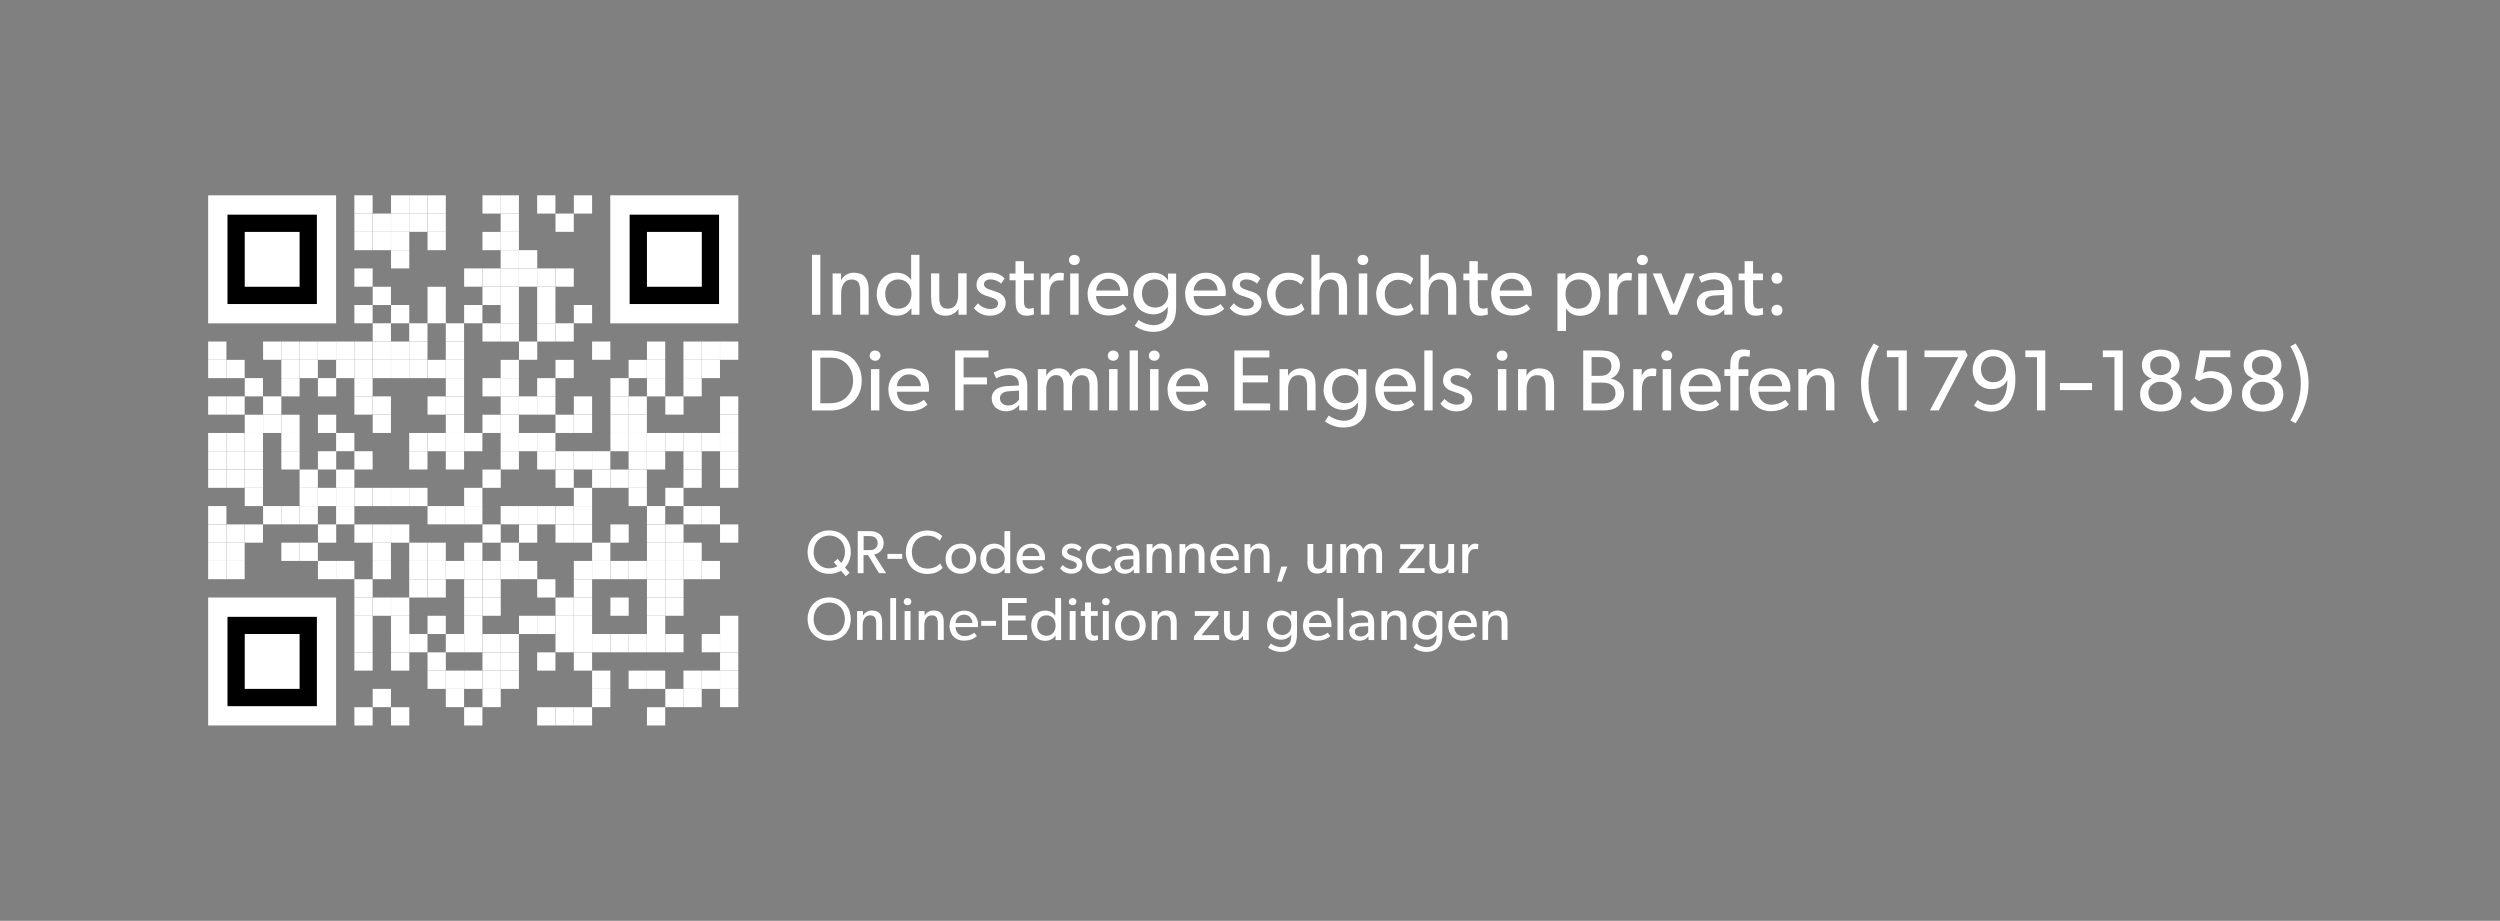 <?xml version="1.0" encoding="UTF-8"?>
<svg id="Layer_1" xmlns="http://www.w3.org/2000/svg" version="1.1" viewBox="0 0 3135.9 1155">
  <rect x="0" y="0" width="3135.9" height="1155" fill="#808080" stroke="none"/>
  <!-- Generator: Adobe Illustrator 29.6.1, SVG Export Plug-In . SVG Version: 2.1.1 Build 9)  -->
  <defs>
    <style>
      .st0 {
        fill: #fff;
      }
    </style>
  </defs>
  <g>
    <rect class="st0" x="444.5" y="245" width="22.9" height="22.9"/>
    <rect class="st0" x="490.5" y="245" width="22.9" height="22.9"/>
    <rect class="st0" x="513.3" y="245" width="22.9" height="22.9"/>
    <rect class="st0" x="536.3" y="245" width="22.9" height="22.9"/>
    <rect class="st0" x="605.2" y="245" width="22.9" height="22.9"/>
    <rect class="st0" x="628" y="245" width="22.9" height="22.9"/>
    <rect class="st0" x="673.8" y="245" width="22.9" height="22.9"/>
    <rect class="st0" x="719.8" y="245" width="22.9" height="22.9"/>
    <rect class="st0" x="444.5" y="267.9" width="22.9" height="22.9"/>
    <rect class="st0" x="467.5" y="267.9" width="22.9" height="22.9"/>
    <rect class="st0" x="490.5" y="267.9" width="22.9" height="22.9"/>
    <rect class="st0" x="513.3" y="267.9" width="22.9" height="22.9"/>
    <rect class="st0" x="536.3" y="267.9" width="22.9" height="22.9"/>
    <rect class="st0" x="628" y="267.9" width="22.9" height="22.9"/>
    <rect class="st0" x="696.8" y="267.9" width="22.9" height="22.9"/>
    <rect class="st0" x="444.5" y="290.9" width="22.9" height="22.9"/>
    <rect class="st0" x="467.5" y="290.9" width="22.9" height="22.9"/>
    <rect class="st0" x="490.5" y="290.9" width="22.9" height="22.9"/>
    <rect class="st0" x="536.3" y="290.9" width="22.9" height="22.9"/>
    <rect class="st0" x="605.2" y="290.9" width="22.9" height="22.9"/>
    <rect class="st0" x="628" y="290.9" width="22.9" height="22.9"/>
    <rect class="st0" x="490.5" y="313.8" width="22.9" height="22.9"/>
    <rect class="st0" x="628" y="313.8" width="22.9" height="22.9"/>
    <rect class="st0" x="651" y="313.8" width="22.9" height="22.9"/>
    <rect class="st0" x="444.5" y="336.7" width="22.9" height="22.9"/>
    <rect class="st0" x="582.2" y="336.7" width="22.9" height="22.9"/>
    <rect class="st0" x="605.2" y="336.7" width="22.9" height="22.9"/>
    <rect class="st0" x="628" y="336.7" width="22.9" height="22.9"/>
    <rect class="st0" x="651" y="336.7" width="22.9" height="22.9"/>
    <rect class="st0" x="673.8" y="336.7" width="22.9" height="22.9"/>
    <rect class="st0" x="696.8" y="336.7" width="22.9" height="22.9"/>
    <rect class="st0" x="467.5" y="359.7" width="22.9" height="22.9"/>
    <rect class="st0" x="536.3" y="359.7" width="22.9" height="22.9"/>
    <rect class="st0" x="605.2" y="359.7" width="22.9" height="22.9"/>
    <rect class="st0" x="628" y="359.7" width="22.9" height="22.9"/>
    <rect class="st0" x="673.8" y="359.7" width="22.9" height="22.9"/>
    <rect class="st0" x="444.5" y="382.6" width="22.9" height="22.9"/>
    <rect class="st0" x="490.5" y="382.6" width="22.9" height="22.9"/>
    <rect class="st0" x="536.3" y="382.6" width="22.9" height="22.9"/>
    <rect class="st0" x="582.2" y="382.6" width="22.9" height="22.9"/>
    <rect class="st0" x="628" y="382.6" width="22.9" height="22.9"/>
    <rect class="st0" x="673.8" y="382.6" width="22.9" height="22.9"/>
    <rect class="st0" x="719.8" y="382.6" width="22.9" height="22.9"/>
    <rect class="st0" x="467.5" y="405.5" width="22.9" height="22.9"/>
    <rect class="st0" x="513.3" y="405.5" width="22.9" height="22.9"/>
    <rect class="st0" x="559.2" y="405.5" width="22.9" height="22.9"/>
    <rect class="st0" x="605.2" y="405.5" width="22.9" height="22.9"/>
    <rect class="st0" x="628" y="405.5" width="22.9" height="22.9"/>
    <rect class="st0" x="673.8" y="405.5" width="22.9" height="22.9"/>
    <rect class="st0" x="696.8" y="405.5" width="22.9" height="22.9"/>
    <rect class="st0" x="261.1" y="428.4" width="22.9" height="22.9"/>
    <rect class="st0" x="330" y="428.4" width="22.9" height="22.9"/>
    <rect class="st0" x="352.9" y="428.4" width="22.9" height="22.9"/>
    <rect class="st0" x="375.8" y="428.4" width="22.9" height="22.9"/>
    <rect class="st0" x="398.8" y="428.4" width="22.9" height="22.9"/>
    <rect class="st0" x="421.6" y="428.4" width="22.9" height="22.9"/>
    <rect class="st0" x="444.5" y="428.4" width="22.9" height="22.9"/>
    <rect class="st0" x="467.5" y="428.4" width="22.9" height="22.9"/>
    <rect class="st0" x="490.5" y="428.4" width="22.9" height="22.9"/>
    <rect class="st0" x="513.3" y="428.4" width="22.9" height="22.9"/>
    <rect class="st0" x="559.2" y="428.4" width="22.9" height="22.9"/>
    <rect class="st0" x="651" y="428.4" width="22.9" height="22.9"/>
    <rect class="st0" x="742.7" y="428.4" width="22.9" height="22.9"/>
    <rect class="st0" x="811.5" y="428.4" width="22.9" height="22.9"/>
    <rect class="st0" x="857.3" y="428.4" width="22.9" height="22.9"/>
    <rect class="st0" x="880.2" y="428.4" width="22.9" height="22.9"/>
    <rect class="st0" x="903.2" y="428.4" width="22.9" height="22.9"/>
    <rect class="st0" x="261.1" y="451.4" width="22.9" height="22.9"/>
    <rect class="st0" x="284" y="451.4" width="22.9" height="22.9"/>
    <rect class="st0" x="352.9" y="451.4" width="22.9" height="22.9"/>
    <rect class="st0" x="375.8" y="451.4" width="22.9" height="22.9"/>
    <rect class="st0" x="421.6" y="451.4" width="22.9" height="22.9"/>
    <rect class="st0" x="444.5" y="451.4" width="22.9" height="22.9"/>
    <rect class="st0" x="467.5" y="451.4" width="22.9" height="22.9"/>
    <rect class="st0" x="490.5" y="451.4" width="22.9" height="22.9"/>
    <rect class="st0" x="513.3" y="451.4" width="22.9" height="22.9"/>
    <rect class="st0" x="536.3" y="451.4" width="22.9" height="22.9"/>
    <rect class="st0" x="559.2" y="451.4" width="22.9" height="22.9"/>
    <rect class="st0" x="628" y="451.4" width="22.9" height="22.9"/>
    <rect class="st0" x="696.8" y="451.4" width="22.9" height="22.9"/>
    <rect class="st0" x="788.5" y="451.4" width="22.9" height="22.9"/>
    <rect class="st0" x="811.5" y="451.4" width="22.9" height="22.9"/>
    <rect class="st0" x="857.3" y="451.4" width="22.9" height="22.9"/>
    <rect class="st0" x="880.2" y="451.4" width="22.9" height="22.9"/>
    <rect class="st0" x="307" y="474.3" width="22.9" height="22.9"/>
    <rect class="st0" x="352.9" y="474.3" width="22.9" height="22.9"/>
    <rect class="st0" x="398.8" y="474.3" width="22.9" height="22.9"/>
    <rect class="st0" x="444.5" y="474.3" width="22.9" height="22.9"/>
    <rect class="st0" x="559.2" y="474.3" width="22.9" height="22.9"/>
    <rect class="st0" x="605.2" y="474.3" width="22.9" height="22.9"/>
    <rect class="st0" x="628" y="474.3" width="22.9" height="22.9"/>
    <rect class="st0" x="673.8" y="474.3" width="22.9" height="22.9"/>
    <rect class="st0" x="765.7" y="474.3" width="22.9" height="22.9"/>
    <rect class="st0" x="811.5" y="474.3" width="22.9" height="22.9"/>
    <rect class="st0" x="857.3" y="474.3" width="22.9" height="22.9"/>
    <rect class="st0" x="261.1" y="497.2" width="22.9" height="22.9"/>
    <rect class="st0" x="284" y="497.2" width="22.9" height="22.9"/>
    <rect class="st0" x="330" y="497.2" width="22.9" height="22.9"/>
    <rect class="st0" x="444.5" y="497.2" width="22.9" height="22.9"/>
    <rect class="st0" x="467.5" y="497.2" width="22.9" height="22.9"/>
    <rect class="st0" x="536.3" y="497.2" width="22.9" height="22.9"/>
    <rect class="st0" x="559.2" y="497.2" width="22.9" height="22.9"/>
    <rect class="st0" x="628" y="497.2" width="22.9" height="22.9"/>
    <rect class="st0" x="651" y="497.2" width="22.9" height="22.9"/>
    <rect class="st0" x="673.8" y="497.2" width="22.9" height="22.9"/>
    <rect class="st0" x="719.8" y="497.2" width="22.9" height="22.9"/>
    <rect class="st0" x="765.7" y="497.2" width="22.9" height="22.9"/>
    <rect class="st0" x="788.5" y="497.2" width="22.9" height="22.9"/>
    <rect class="st0" x="834.5" y="497.2" width="22.9" height="22.9"/>
    <rect class="st0" x="903.2" y="497.2" width="22.9" height="22.9"/>
    <rect class="st0" x="307" y="520.2" width="22.9" height="22.9"/>
    <rect class="st0" x="330" y="520.2" width="22.9" height="22.9"/>
    <rect class="st0" x="352.9" y="520.2" width="22.9" height="22.9"/>
    <rect class="st0" x="398.8" y="520.2" width="22.9" height="22.9"/>
    <rect class="st0" x="467.5" y="520.2" width="22.9" height="22.9"/>
    <rect class="st0" x="559.2" y="520.2" width="22.9" height="22.9"/>
    <rect class="st0" x="605.2" y="520.2" width="22.9" height="22.9"/>
    <rect class="st0" x="628" y="520.2" width="22.9" height="22.9"/>
    <rect class="st0" x="696.8" y="520.2" width="22.9" height="22.9"/>
    <rect class="st0" x="719.8" y="520.2" width="22.9" height="22.9"/>
    <rect class="st0" x="765.7" y="520.2" width="22.9" height="22.9"/>
    <rect class="st0" x="788.5" y="520.2" width="22.9" height="22.9"/>
    <rect class="st0" x="903.2" y="520.2" width="22.9" height="22.9"/>
    <rect class="st0" x="261.1" y="543.1" width="22.9" height="22.9"/>
    <rect class="st0" x="284" y="543.1" width="22.9" height="22.9"/>
    <rect class="st0" x="307" y="543.1" width="22.9" height="22.9"/>
    <rect class="st0" x="352.9" y="543.1" width="22.9" height="22.9"/>
    <rect class="st0" x="421.6" y="543.1" width="22.9" height="22.9"/>
    <rect class="st0" x="513.3" y="543.1" width="22.9" height="22.9"/>
    <rect class="st0" x="536.3" y="543.1" width="22.9" height="22.9"/>
    <rect class="st0" x="559.2" y="543.1" width="22.9" height="22.9"/>
    <rect class="st0" x="582.2" y="543.1" width="22.9" height="22.9"/>
    <rect class="st0" x="628" y="543.1" width="22.9" height="22.9"/>
    <rect class="st0" x="651" y="543.1" width="22.9" height="22.9"/>
    <rect class="st0" x="673.8" y="543.1" width="22.9" height="22.9"/>
    <rect class="st0" x="765.7" y="543.1" width="22.9" height="22.9"/>
    <rect class="st0" x="788.5" y="543.1" width="22.9" height="22.9"/>
    <rect class="st0" x="811.5" y="543.1" width="22.9" height="22.9"/>
    <rect class="st0" x="834.5" y="543.1" width="22.9" height="22.9"/>
    <rect class="st0" x="857.3" y="543.1" width="22.9" height="22.9"/>
    <rect class="st0" x="880.2" y="543.1" width="22.9" height="22.9"/>
    <rect class="st0" x="903.2" y="543.1" width="22.9" height="22.9"/>
    <rect class="st0" x="261.1" y="566" width="22.9" height="22.9"/>
    <rect class="st0" x="284" y="566" width="22.9" height="22.9"/>
    <rect class="st0" x="307" y="566" width="22.9" height="22.9"/>
    <rect class="st0" x="352.9" y="566" width="22.9" height="22.9"/>
    <rect class="st0" x="398.8" y="566" width="22.9" height="22.9"/>
    <rect class="st0" x="444.5" y="566" width="22.9" height="22.9"/>
    <rect class="st0" x="513.3" y="566" width="22.9" height="22.9"/>
    <rect class="st0" x="559.2" y="566" width="22.9" height="22.9"/>
    <rect class="st0" x="628" y="566" width="22.9" height="22.9"/>
    <rect class="st0" x="673.8" y="566" width="22.9" height="22.9"/>
    <rect class="st0" x="696.8" y="566" width="22.9" height="22.9"/>
    <rect class="st0" x="719.8" y="566" width="22.9" height="22.9"/>
    <rect class="st0" x="742.7" y="566" width="22.9" height="22.9"/>
    <rect class="st0" x="788.5" y="566" width="22.9" height="22.9"/>
    <rect class="st0" x="811.5" y="566" width="22.9" height="22.9"/>
    <rect class="st0" x="857.3" y="566" width="22.9" height="22.9"/>
    <rect class="st0" x="903.2" y="566" width="22.9" height="22.9"/>
    <rect class="st0" x="261.1" y="589" width="22.9" height="22.9"/>
    <rect class="st0" x="284" y="589" width="22.9" height="22.9"/>
    <rect class="st0" x="307" y="589" width="22.9" height="22.9"/>
    <rect class="st0" x="375.8" y="589" width="22.9" height="22.9"/>
    <rect class="st0" x="421.6" y="589" width="22.9" height="22.9"/>
    <rect class="st0" x="605.2" y="589" width="22.9" height="22.9"/>
    <rect class="st0" x="696.8" y="589" width="22.9" height="22.9"/>
    <rect class="st0" x="742.7" y="589" width="22.9" height="22.9"/>
    <rect class="st0" x="765.7" y="589" width="22.9" height="22.9"/>
    <rect class="st0" x="788.5" y="589" width="22.9" height="22.9"/>
    <rect class="st0" x="857.3" y="589" width="22.9" height="22.9"/>
    <rect class="st0" x="903.2" y="589" width="22.9" height="22.9"/>
    <rect class="st0" x="307" y="611.9" width="22.9" height="22.9"/>
    <rect class="st0" x="375.8" y="611.9" width="22.9" height="22.9"/>
    <rect class="st0" x="398.8" y="611.9" width="22.9" height="22.9"/>
    <rect class="st0" x="421.6" y="611.9" width="22.9" height="22.9"/>
    <rect class="st0" x="444.5" y="611.9" width="22.9" height="22.9"/>
    <rect class="st0" x="467.5" y="611.9" width="22.9" height="22.9"/>
    <rect class="st0" x="490.5" y="611.9" width="22.9" height="22.9"/>
    <rect class="st0" x="513.3" y="611.9" width="22.9" height="22.9"/>
    <rect class="st0" x="582.2" y="611.9" width="22.9" height="22.9"/>
    <rect class="st0" x="719.8" y="611.9" width="22.9" height="22.9"/>
    <rect class="st0" x="788.5" y="611.9" width="22.9" height="22.9"/>
    <rect class="st0" x="834.5" y="611.9" width="22.9" height="22.9"/>
    <rect class="st0" x="261.1" y="634.8" width="22.9" height="22.9"/>
    <rect class="st0" x="330" y="634.8" width="22.9" height="22.9"/>
    <rect class="st0" x="352.9" y="634.8" width="22.9" height="22.9"/>
    <rect class="st0" x="375.8" y="634.8" width="22.9" height="22.9"/>
    <rect class="st0" x="421.6" y="634.8" width="22.9" height="22.9"/>
    <rect class="st0" x="536.3" y="634.8" width="22.9" height="22.9"/>
    <rect class="st0" x="559.2" y="634.8" width="22.9" height="22.9"/>
    <rect class="st0" x="582.2" y="634.8" width="22.9" height="22.9"/>
    <rect class="st0" x="628" y="634.8" width="22.9" height="22.9"/>
    <rect class="st0" x="651" y="634.8" width="22.9" height="22.9"/>
    <rect class="st0" x="673.8" y="634.8" width="22.9" height="22.9"/>
    <rect class="st0" x="696.8" y="634.8" width="22.9" height="22.9"/>
    <rect class="st0" x="719.8" y="634.8" width="22.9" height="22.9"/>
    <rect class="st0" x="811.5" y="634.8" width="22.9" height="22.9"/>
    <rect class="st0" x="857.3" y="634.8" width="22.9" height="22.9"/>
    <rect class="st0" x="880.2" y="634.8" width="22.9" height="22.9"/>
    <rect class="st0" x="261.1" y="657.8" width="22.9" height="22.9"/>
    <rect class="st0" x="284" y="657.8" width="22.9" height="22.9"/>
    <rect class="st0" x="307" y="657.8" width="22.9" height="22.9"/>
    <rect class="st0" x="398.8" y="657.8" width="22.9" height="22.9"/>
    <rect class="st0" x="444.5" y="657.8" width="22.9" height="22.9"/>
    <rect class="st0" x="467.5" y="657.8" width="22.9" height="22.9"/>
    <rect class="st0" x="490.5" y="657.8" width="22.9" height="22.9"/>
    <rect class="st0" x="605.2" y="657.8" width="22.9" height="22.9"/>
    <rect class="st0" x="651" y="657.8" width="22.9" height="22.9"/>
    <rect class="st0" x="696.8" y="657.8" width="22.9" height="22.9"/>
    <rect class="st0" x="719.8" y="657.8" width="22.9" height="22.9"/>
    <rect class="st0" x="765.7" y="657.8" width="22.9" height="22.9"/>
    <rect class="st0" x="811.5" y="657.8" width="22.9" height="22.9"/>
    <rect class="st0" x="834.5" y="657.8" width="22.9" height="22.9"/>
    <rect class="st0" x="903.2" y="657.8" width="22.9" height="22.9"/>
    <rect class="st0" x="261.1" y="680.7" width="22.9" height="22.9"/>
    <rect class="st0" x="284" y="680.7" width="22.9" height="22.9"/>
    <rect class="st0" x="352.9" y="680.7" width="22.9" height="22.9"/>
    <rect class="st0" x="375.8" y="680.7" width="22.9" height="22.9"/>
    <rect class="st0" x="467.5" y="680.7" width="22.9" height="22.9"/>
    <rect class="st0" x="513.3" y="680.7" width="22.9" height="22.9"/>
    <rect class="st0" x="536.3" y="680.7" width="22.9" height="22.9"/>
    <rect class="st0" x="582.2" y="680.7" width="22.9" height="22.9"/>
    <rect class="st0" x="628" y="680.7" width="22.9" height="22.9"/>
    <rect class="st0" x="742.7" y="680.7" width="22.9" height="22.9"/>
    <rect class="st0" x="811.5" y="680.7" width="22.9" height="22.9"/>
    <rect class="st0" x="834.5" y="680.7" width="22.9" height="22.9"/>
    <rect class="st0" x="857.3" y="680.7" width="22.9" height="22.9"/>
    <rect class="st0" x="261.1" y="703.6" width="22.9" height="22.9"/>
    <rect class="st0" x="284" y="703.6" width="22.9" height="22.9"/>
    <rect class="st0" x="398.8" y="703.6" width="22.9" height="22.9"/>
    <rect class="st0" x="421.6" y="703.6" width="22.9" height="22.9"/>
    <rect class="st0" x="467.5" y="703.6" width="22.9" height="22.9"/>
    <rect class="st0" x="513.3" y="703.6" width="22.9" height="22.9"/>
    <rect class="st0" x="536.3" y="703.6" width="22.9" height="22.9"/>
    <rect class="st0" x="559.2" y="703.6" width="22.9" height="22.9"/>
    <rect class="st0" x="582.2" y="703.6" width="22.9" height="22.9"/>
    <rect class="st0" x="605.2" y="703.6" width="22.9" height="22.9"/>
    <rect class="st0" x="628" y="703.6" width="22.9" height="22.9"/>
    <rect class="st0" x="651" y="703.6" width="22.9" height="22.9"/>
    <rect class="st0" x="719.8" y="703.6" width="22.9" height="22.9"/>
    <rect class="st0" x="742.7" y="703.6" width="22.9" height="22.9"/>
    <rect class="st0" x="765.7" y="703.6" width="22.9" height="22.9"/>
    <rect class="st0" x="788.5" y="703.6" width="22.9" height="22.9"/>
    <rect class="st0" x="811.5" y="703.6" width="22.9" height="22.9"/>
    <rect class="st0" x="834.5" y="703.6" width="22.9" height="22.9"/>
    <rect class="st0" x="857.3" y="703.6" width="22.9" height="22.9"/>
    <rect class="st0" x="880.2" y="703.6" width="22.9" height="22.9"/>
    <rect class="st0" x="444.5" y="726.6" width="22.9" height="22.9"/>
    <rect class="st0" x="513.3" y="726.6" width="22.9" height="22.9"/>
    <rect class="st0" x="536.3" y="726.6" width="22.9" height="22.9"/>
    <rect class="st0" x="582.2" y="726.6" width="22.9" height="22.9"/>
    <rect class="st0" x="605.2" y="726.6" width="22.9" height="22.9"/>
    <rect class="st0" x="673.8" y="726.6" width="22.9" height="22.9"/>
    <rect class="st0" x="719.8" y="726.6" width="22.9" height="22.9"/>
    <rect class="st0" x="811.5" y="726.6" width="22.9" height="22.9"/>
    <rect class="st0" x="834.5" y="726.6" width="22.9" height="22.9"/>
    <rect class="st0" x="444.5" y="749.5" width="22.9" height="22.9"/>
    <rect class="st0" x="467.5" y="749.5" width="22.9" height="22.9"/>
    <rect class="st0" x="490.5" y="749.5" width="22.9" height="22.9"/>
    <rect class="st0" x="582.2" y="749.5" width="22.9" height="22.9"/>
    <rect class="st0" x="605.2" y="749.5" width="22.9" height="22.9"/>
    <rect class="st0" x="696.8" y="749.5" width="22.9" height="22.9"/>
    <rect class="st0" x="719.8" y="749.5" width="22.9" height="22.9"/>
    <rect class="st0" x="765.7" y="749.5" width="22.9" height="22.9"/>
    <rect class="st0" x="811.5" y="749.5" width="22.9" height="22.9"/>
    <rect class="st0" x="834.5" y="749.5" width="22.9" height="22.9"/>
    <rect class="st0" x="444.5" y="772.4" width="22.9" height="22.9"/>
    <rect class="st0" x="490.5" y="772.4" width="22.9" height="22.9"/>
    <rect class="st0" x="536.3" y="772.4" width="22.9" height="22.9"/>
    <rect class="st0" x="582.2" y="772.4" width="22.9" height="22.9"/>
    <rect class="st0" x="651" y="772.4" width="22.9" height="22.9"/>
    <rect class="st0" x="673.8" y="772.4" width="22.9" height="22.9"/>
    <rect class="st0" x="696.8" y="772.4" width="22.9" height="22.9"/>
    <rect class="st0" x="719.8" y="772.4" width="22.9" height="22.9"/>
    <rect class="st0" x="811.5" y="772.4" width="22.9" height="22.9"/>
    <rect class="st0" x="903.2" y="772.4" width="22.9" height="22.9"/>
    <rect class="st0" x="444.5" y="795.3" width="22.9" height="22.9"/>
    <rect class="st0" x="490.5" y="795.3" width="22.9" height="22.9"/>
    <rect class="st0" x="513.3" y="795.3" width="22.9" height="22.9"/>
    <rect class="st0" x="559.2" y="795.3" width="22.9" height="22.9"/>
    <rect class="st0" x="582.2" y="795.3" width="22.9" height="22.9"/>
    <rect class="st0" x="605.2" y="795.3" width="22.9" height="22.9"/>
    <rect class="st0" x="628" y="795.3" width="22.9" height="22.9"/>
    <rect class="st0" x="696.8" y="795.3" width="22.9" height="22.9"/>
    <rect class="st0" x="719.8" y="795.3" width="22.9" height="22.9"/>
    <rect class="st0" x="742.7" y="795.3" width="22.9" height="22.9"/>
    <rect class="st0" x="765.7" y="795.3" width="22.9" height="22.9"/>
    <rect class="st0" x="788.5" y="795.3" width="22.9" height="22.9"/>
    <rect class="st0" x="811.5" y="795.3" width="22.9" height="22.9"/>
    <rect class="st0" x="834.5" y="795.3" width="22.9" height="22.9"/>
    <rect class="st0" x="880.2" y="795.3" width="22.9" height="22.9"/>
    <rect class="st0" x="903.2" y="795.3" width="22.9" height="22.9"/>
    <rect class="st0" x="444.5" y="818.3" width="22.9" height="22.9"/>
    <rect class="st0" x="490.5" y="818.3" width="22.9" height="22.9"/>
    <rect class="st0" x="536.3" y="818.3" width="22.9" height="22.9"/>
    <rect class="st0" x="605.2" y="818.3" width="22.9" height="22.9"/>
    <rect class="st0" x="628" y="818.3" width="22.9" height="22.9"/>
    <rect class="st0" x="673.8" y="818.3" width="22.9" height="22.9"/>
    <rect class="st0" x="719.8" y="818.3" width="22.9" height="22.9"/>
    <rect class="st0" x="903.2" y="818.3" width="22.9" height="22.9"/>
    <rect class="st0" x="536.3" y="841.2" width="22.9" height="22.9"/>
    <rect class="st0" x="559.2" y="841.2" width="22.9" height="22.9"/>
    <rect class="st0" x="582.2" y="841.2" width="22.9" height="22.9"/>
    <rect class="st0" x="605.2" y="841.2" width="22.9" height="22.9"/>
    <rect class="st0" x="628" y="841.2" width="22.9" height="22.9"/>
    <rect class="st0" x="742.7" y="841.2" width="22.9" height="22.9"/>
    <rect class="st0" x="788.5" y="841.2" width="22.9" height="22.9"/>
    <rect class="st0" x="811.5" y="841.2" width="22.9" height="22.9"/>
    <rect class="st0" x="857.3" y="841.2" width="22.9" height="22.9"/>
    <rect class="st0" x="880.2" y="841.2" width="22.9" height="22.9"/>
    <rect class="st0" x="903.2" y="841.2" width="22.9" height="22.9"/>
    <rect class="st0" x="467.5" y="864.1" width="22.9" height="22.9"/>
    <rect class="st0" x="559.2" y="864.1" width="22.9" height="22.9"/>
    <rect class="st0" x="605.2" y="864.1" width="22.9" height="22.9"/>
    <rect class="st0" x="742.7" y="864.1" width="22.9" height="22.9"/>
    <rect class="st0" x="834.5" y="864.1" width="22.9" height="22.9"/>
    <rect class="st0" x="857.3" y="864.1" width="22.9" height="22.9"/>
    <rect class="st0" x="903.2" y="864.1" width="22.9" height="22.9"/>
    <rect class="st0" x="444.5" y="887.1" width="22.9" height="22.9"/>
    <rect class="st0" x="490.5" y="887.1" width="22.9" height="22.9"/>
    <rect class="st0" x="582.2" y="887.1" width="22.9" height="22.9"/>
    <rect class="st0" x="673.8" y="887.1" width="22.9" height="22.9"/>
    <rect class="st0" x="696.8" y="887.1" width="22.9" height="22.9"/>
    <rect class="st0" x="719.8" y="887.1" width="22.9" height="22.9"/>
    <rect class="st0" x="811.5" y="887.1" width="22.9" height="22.9"/>
    <rect x="285.2" y="269.1" width="112.4" height="112.4"/>
    <path class="st0" d="M397.5,245h-136.4v160.6h160.5v-160.6h-24.1ZM397.5,381.4h-112.3v-112.3h112.3v112.3Z"/>
    <rect x="789.7" y="269.1" width="112.4" height="112.4"/>
    <path class="st0" d="M902,245h-136.5v160.6h160.6v-160.6h-24.1ZM902,381.4h-112.4v-112.3h112.4v112.3Z"/>
    <rect x="285.2" y="773.6" width="112.4" height="112.4"/>
    <path class="st0" d="M397.5,749.5h-136.4v160.5h160.5v-160.5h-24.1ZM397.5,885.9h-112.3v-112.3h112.3v112.3Z"/>
    <rect class="st0" x="307" y="290.9" width="68.8" height="68.8"/>
    <rect class="st0" x="811.5" y="290.9" width="68.8" height="68.8"/>
    <rect class="st0" x="307" y="795.3" width="68.8" height="68.8"/>
  </g>
  <path class="st0" d="M1018.5,394.8v-75.2h10.5v75.2h-10.5Z"/>
  <path class="st0" d="M1044.4,394.8v-51.8h10.6v8.2c0,0,.2,0,.2,0,1.5-2.7,3.6-5,6.3-6.6,2.9-1.7,6.2-2.6,9.5-2.5,2.6,0,5.1.3,7.6,1.1,2,.6,3.8,1.7,5.3,3,1.4,1.4,2.6,3,3.4,4.8.9,1.9,1.5,4,1.8,6,.3,2.3.5,4.7.5,7.1v30.6h-10.6v-28.9c0-1.7,0-3.3-.2-5-.2-1.4-.5-2.8-.9-4.1-.4-1.2-1-2.3-1.8-3.3-.9-.9-1.9-1.6-3.1-2-1.5-.6-3.1-.8-4.7-.8-1.3,0-2.5.2-3.8.5-1.1.3-2.1.8-3.1,1.4-.9.6-1.7,1.3-2.4,2.2-.7.9-1.3,1.8-1.8,2.8-.5,1.1-.9,2.2-1.2,3.3-.3,1.3-.6,2.5-.7,3.8-.1,1.4-.2,2.8-.2,4.1v26h-10.6Z"/>
  <path class="st0" d="M1099.8,368.9c0-4.7.9-9.4,3-13.7,1.9-4,5-7.3,8.7-9.6,4-2.4,8.5-3.6,13.1-3.5,3.7,0,7.4.7,10.7,2.4,3,1.5,5.5,3.8,7.4,6.5h.2v-31.4h10.4v75.2h-10v-8.2h-.2c-1.4,2-3.1,3.8-5,5.2-1.9,1.4-3.9,2.5-6.2,3.2-2.3.7-4.7,1-7.1,1-2.9,0-5.8-.4-8.5-1.3-2.5-.8-4.9-2.1-7-3.8-2-1.6-3.8-3.6-5.2-5.8-1.5-2.3-2.6-4.8-3.3-7.5-.8-2.8-1.1-5.8-1.1-8.7ZM1110.4,368.8c0,2.5.4,4.9,1.2,7.3.7,2.1,1.8,4.1,3.2,5.8,1.4,1.7,3.2,3,5.2,3.9,2.2,1,4.6,1.4,6.9,1.4,3.1,0,6.2-.8,8.8-2.4,2.5-1.6,4.5-3.9,5.7-6.6,2.6-6,2.6-12.8,0-18.8-1.2-2.7-3.2-4.9-5.7-6.5-5.5-3.2-12.3-3.2-17.7,0-2.5,1.6-4.5,3.8-5.7,6.5-1.3,2.9-2,6.1-1.9,9.4Z"/>
  <path class="st0" d="M1167.9,374v-31.1h10.3v30.6c0,1.2,0,2.3.2,3.5.1,1.1.3,2.1.6,3.2.2,1,.6,2,1.2,2.8.5.8,1.2,1.5,1.9,2.2.9.7,1.8,1.2,2.9,1.5,1.3.4,2.6.5,4,.5,2,0,4.1-.4,5.9-1.3,1.6-.9,3-2.1,4-3.7,1-1.6,1.8-3.4,2.2-5.3.5-2.1.8-4.2.8-6.3v-27.7h10.6v51.9h-10.2v-7.5c-1.6,2.7-3.8,4.9-6.5,6.3-2.9,1.6-6.2,2.4-9.6,2.4-6.5,0-11.2-2-14.3-6-2.5-3.4-3.8-8.8-3.8-16Z"/>
  <path class="st0" d="M1221.7,386.3l5-5.9c3.9,4.4,9.4,7,15.3,7.2,1.2,0,2.4-.1,3.6-.4,1.1-.2,2.2-.6,3.2-1.2,1-.5,1.8-1.3,2.3-2.2.6-1,.9-2.2.8-3.4,0-.7-.1-1.4-.4-2.1-.3-.7-.7-1.3-1.3-1.7-.5-.5-1.1-.9-1.7-1.4-.7-.4-1.4-.8-2.2-1.1-.9-.3-1.6-.6-2.2-.8-.6-.2-1.3-.4-2.2-.7-.6-.2-1.2-.4-1.7-.6-.7-.2-1.4-.4-2.2-.7l-1.8-.6c-.4-.1-.9-.3-1.4-.5-.6-.2-1.1-.5-1.7-.8-5.5-2.7-8.2-6.7-8.2-12.1,0-2.3.5-4.5,1.4-6.6.9-1.9,2.2-3.5,3.9-4.8,1.7-1.3,3.6-2.3,5.6-2.9,2.1-.7,4.4-1,6.6-1,7.6,0,13.5,2.5,17.7,7.4l-4.4,6.4c-1.1-1.1-2.3-2-3.6-2.7-1.4-.8-3-1.5-4.6-1.9-1.6-.5-3.3-.7-4.9-.7-2.1-.1-4.2.4-6.1,1.6-1.5,1.1-2.3,2.8-2.2,4.7,0,.8.2,1.5.6,2.2.4.7.9,1.2,1.4,1.7.7.6,1.5,1.1,2.3,1.4.9.4,1.8.8,2.7,1.1l3,1c2.9.9,5.2,1.8,7,2.4,2.2.8,4.3,2,6,3.6,2.7,2.3,4.2,5.7,4.2,9.3.2,4.6-1.8,9-5.4,11.9-3.8,3.1-8.6,4.6-14.4,4.6-4,0-8-.8-11.6-2.6-3.4-1.7-6.3-4.1-8.6-7.1Z"/>
  <path class="st0" d="M1266.3,351.5v-8.4h7.5v-15.5h10.6v15.5h12.3v8.4h-12.3v23.5c0,2.6,0,4.6.2,6,.1,1.2.5,2.4,1.1,3.5,1,1.8,2.8,2.7,5.4,2.7.9,0,1.8-.1,2.7-.3.7-.1,1.4-.3,2-.6l.7-.3.6,8.3c-.2,0-.3.1-.5.2l-1.3.4c-.7.2-1.3.4-2,.5-.7.1-1.5.3-2.6.4-1,.1-2.1.2-3.1.2-5,0-8.7-1.8-11.1-5.4-1.1-1.7-1.8-3.7-2.1-5.7-.4-3.2-.6-6.5-.5-9.8v-23.6h-7.6Z"/>
  <path class="st0" d="M1305.6,394.8v-51.8h10.6v8.1c0,0,.2,0,.2,0,.8-1.8,1.8-3.5,3.2-5,1.2-1.3,2.7-2.3,4.3-3,1.6-.7,3.4-1,5.2-1,1,0,2,0,2.9.2.7,0,1.3.2,2,.4l.6.2-.6,8.8h-6.1c-1.8,0-3.6.4-5.2,1.4-1.3.8-2.4,1.8-3.3,2.9-2.1,3.1-3.1,7.5-3.1,13v25.7h-10.6Z"/>
  <path class="st0" d="M1342.8,330.7c-1.3-1.2-2-2.9-1.9-4.6,0-1.7.6-3.4,1.9-4.6,1.3-1.2,3.1-1.9,4.9-1.8,1.8,0,3.5.6,4.8,1.8,1.3,1.2,2,2.9,1.9,4.6,0,1.7-.6,3.4-1.9,4.6-1.3,1.2-3.1,1.9-4.8,1.8-1.8,0-3.6-.6-4.9-1.8ZM1342.4,394.8v-51.8h10.6v51.8h-10.6Z"/>
  <path class="st0" d="M1364.2,368.9c0-3.8.7-7.5,2.1-11,1.3-3.2,3.2-6.1,5.7-8.5,2.4-2.3,5.2-4.1,8.3-5.4,3.2-1.3,6.7-1.9,10.2-1.9,4.5,0,8.8,1,12.8,3.1,3.7,2,6.7,5.1,8.7,8.7,2.1,3.9,3.2,8.3,3.1,12.8,0,.6,0,1.3,0,2,0,.7-.1,1.4-.2,1.9v.7h-40.1c.3,5.1,1.9,9,4.9,11.9,3.2,3,7.4,4.5,11.8,4.3,1.5,0,3.1-.1,4.6-.4,1.3-.2,2.6-.6,3.9-1,1.1-.4,2.2-.8,3.3-1.4.9-.4,1.7-.8,2.6-1.4.6-.4,1.2-.8,1.8-1.2l1-.7,4.5,5.9c-.2.1-.3.3-.5.4-.3.3-.6.6-.9.9s-.8.7-1.4,1.1c-.6.5-1.3.9-1.9,1.3-.7.4-1.5.9-2.4,1.4-1,.5-2,.9-3.1,1.3-1.1.4-2.3.7-3.6,1-1.4.3-2.8.6-4.2.7-1.6.2-3.2.3-4.9.3-4.7,0-9.4-1.1-13.5-3.3-3.9-2.2-7.1-5.5-9.2-9.5-2.3-4.4-3.4-9.3-3.3-14.2ZM1374.9,364.4h30.2c0-1.3-.2-2.6-.5-3.8-.8-2.9-2.4-5.5-4.6-7.5-1.2-1.1-2.7-2-4.2-2.5-1.8-.7-3.7-1-5.6-1-1.9,0-3.7.3-5.5.9-1.6.5-3,1.4-4.2,2.5-2.2,2-3.9,4.6-4.8,7.5-.4,1.3-.6,2.6-.7,4h0Z"/>
  <path class="st0" d="M1421.9,368.1c0-3,.4-6.1,1.3-9,.8-2.6,2-5.1,3.7-7.3,1.5-2,3.4-3.8,5.4-5.3,2.1-1.5,4.4-2.6,6.8-3.3,2.5-.7,5.1-1.1,7.7-1.1,3.8-.1,7.6.8,11,2.6,2.9,1.6,5.4,3.8,7.1,6.6h.3l-.2-8.2h10.3v40.9c.1,4.6-.4,9.2-1.4,13.6-.8,3.2-2.2,6.2-4.3,8.7-1,1.3-2.2,2.5-3.5,3.6-1.4,1.2-3,2.2-4.6,3.1-2.1,1.1-4.3,1.9-6.6,2.4-10.9,2.3-22.3-.1-31.3-6.6,0,0-.2-.1-.3-.2l4.9-7.3c5.3,4,11.8,6.3,18.5,6.6,3,0,6-.5,8.8-1.7,2.1-.9,4-2.3,5.4-4.1,1.3-1.7,2.3-3.7,2.8-5.8.8-2.8,1.2-5.8,1.1-8.7v-2.6h-.2c-1.9,2.8-4.4,5.1-7.4,6.8-3.3,1.7-7,2.6-10.7,2.5-3.3,0-6.5-.6-9.5-1.8-2.9-1.1-5.6-2.8-7.9-5-2.4-2.3-4.2-5.1-5.4-8.2-1.4-3.5-2.1-7.3-2.1-11ZM1434.3,359.2c-2.5,5.7-2.5,12.2,0,17.9,1.2,2.6,3.2,4.8,5.7,6.3,2.7,1.6,5.8,2.4,8.9,2.4,3.2,0,6.3-.7,9-2.4,2.4-1.5,4.4-3.7,5.6-6.3,1.3-2.8,1.9-5.8,1.9-8.9,0-3.1-.6-6.1-1.8-9-1.2-2.6-3.2-4.8-5.7-6.4-5.6-3.2-12.4-3.2-17.9,0-2.5,1.5-4.5,3.7-5.7,6.4Z"/>
  <path class="st0" d="M1486.5,368.9c0-3.8.7-7.5,2.1-11,1.3-3.2,3.2-6.1,5.7-8.5,2.4-2.3,5.2-4.1,8.3-5.4,3.2-1.3,6.7-1.9,10.2-1.9,4.5,0,8.8,1,12.8,3.1,3.7,2,6.7,5.1,8.8,8.8,2.1,3.9,3.2,8.3,3.1,12.8,0,.6,0,1.3,0,2,0,.7-.1,1.4-.2,1.9v.7h-40.1c.3,5.1,1.9,9,4.9,11.9,3.2,3,7.4,4.5,11.8,4.3,1.5,0,3.1-.1,4.6-.4,1.3-.2,2.6-.6,3.9-1,1.1-.4,2.2-.8,3.3-1.4.9-.4,1.7-.8,2.6-1.4.6-.4,1.2-.8,1.8-1.2l1-.7,4.5,5.9c-.2.1-.3.3-.5.4-.3.3-.6.6-.9.9-.3.3-.8.7-1.4,1.1-.6.5-1.3.9-1.9,1.3-.7.4-1.5.9-2.4,1.4-1,.5-2,.9-3.1,1.3-1.1.4-2.3.7-3.6,1-1.4.3-2.8.6-4.2.7-1.6.2-3.2.3-4.9.3-4.7,0-9.4-1.1-13.5-3.3-3.9-2.2-7.1-5.5-9.2-9.5-2.3-4.4-3.4-9.3-3.3-14.3ZM1497.1,364.4h30.2c0-1.3-.2-2.6-.5-3.8-.8-2.9-2.4-5.5-4.6-7.5-1.2-1.1-2.7-2-4.2-2.5-1.8-.7-3.7-1-5.6-1-1.9,0-3.7.3-5.5.9-1.6.5-3,1.4-4.2,2.5-2.2,2-3.9,4.6-4.8,7.5-.4,1.3-.6,2.6-.7,4h0Z"/>
  <path class="st0" d="M1542.6,386.3l5-5.9c3.9,4.4,9.4,7,15.3,7.2,1.2,0,2.4-.1,3.6-.4,1.1-.2,2.2-.6,3.2-1.2,1-.5,1.8-1.3,2.3-2.2.6-1,.9-2.2.8-3.4,0-.7-.1-1.4-.4-2.1-.3-.7-.7-1.3-1.3-1.7-.5-.5-1.1-.9-1.7-1.4-.7-.4-1.4-.8-2.2-1.1-.9-.3-1.6-.6-2.2-.8-.6-.2-1.3-.4-2.2-.7-.6-.2-1.2-.4-1.7-.6-.7-.2-1.4-.4-2.2-.7l-1.8-.6c-.4-.1-.9-.3-1.4-.5-.6-.2-1.1-.5-1.7-.8-5.5-2.7-8.2-6.7-8.2-12.1,0-2.3.5-4.5,1.4-6.6.9-1.9,2.2-3.5,3.9-4.8,1.7-1.3,3.6-2.3,5.6-2.9,2.1-.7,4.4-1,6.6-1,7.6,0,13.5,2.5,17.7,7.4l-4.4,6.4c-1.1-1.1-2.3-2-3.6-2.7-1.4-.8-3-1.5-4.6-1.9-1.6-.5-3.3-.7-4.9-.7-2.1-.1-4.2.4-6.1,1.6-1.5,1.1-2.3,2.8-2.2,4.7,0,.8.2,1.5.6,2.2.4.7.9,1.2,1.4,1.7.7.6,1.5,1.1,2.3,1.4.9.4,1.8.8,2.7,1.1l3,1c2.9.9,5.2,1.8,7,2.4,2.2.8,4.3,2,6,3.6,2.7,2.3,4.2,5.7,4.2,9.3.2,4.6-1.8,9-5.4,11.9-3.8,3.1-8.6,4.6-14.4,4.6-4,0-8-.8-11.6-2.6-3.4-1.7-6.3-4.1-8.6-7.1Z"/>
  <path class="st0" d="M1589.2,369.1c0-3.9.7-7.7,2.2-11.2,1.3-3.2,3.3-6.2,5.9-8.6,5-4.6,11.6-7.2,18.4-7.2,2.1,0,4.2.2,6.2.5,1.7.3,3.4.7,5.1,1.3,1.4.6,2.6,1.1,3.7,1.6,1,.5,1.9,1.1,2.8,1.8.8.7,1.3,1.1,1.6,1.4.3.2.5.5.7.8l-3.7,7.6-1.4-1.3c-.7-.6-1.4-1.1-2.1-1.6-.9-.7-1.9-1.2-3-1.7-1.3-.5-2.6-.9-3.9-1.1-1.6-.3-3.3-.5-5-.5-2.2,0-4.5.4-6.5,1.3-2,.8-3.8,2-5.3,3.5-1.6,1.6-2.8,3.5-3.6,5.6-.9,2.3-1.4,4.9-1.3,7.4,0,5.4,1.6,9.9,4.7,13.3,3.1,3.4,7.6,5.3,12.2,5.1,1.9,0,3.7-.2,5.5-.7,1.5-.4,3-.9,4.4-1.6,1.1-.6,2.1-1.2,3.1-1.9.7-.5,1.4-1,2-1.6l.6-.7,3.7,7.6-.3.3c-.6.6-1.1,1.1-1.6,1.5-.8.7-1.7,1.3-2.6,1.9-1.2.8-2.6,1.5-3.9,2-1.7.6-3.5,1.1-5.3,1.4-2.3.4-4.7.6-7,.6-6.8,0-13.3-2.6-18.3-7.2-2.5-2.4-4.4-5.3-5.7-8.5-1.4-3.5-2.1-7.3-2.1-11.1Z"/>
  <path class="st0" d="M1644.9,394.8v-75.2h10.3v31.6h.2c1.5-2.7,3.7-5,6.3-6.6,2.9-1.7,6.2-2.6,9.6-2.6,2.6,0,5.2.3,7.6,1.1,2,.6,3.8,1.6,5.3,3,1.4,1.3,2.5,2.9,3.3,4.7.8,1.9,1.4,3.9,1.7,6,.3,2.3.5,4.7.5,7v30.9h-10.3v-29.3c0-1.5,0-2.9-.2-4.4-.1-1.4-.4-2.7-.9-4-.4-1.2-1-2.4-1.8-3.4-.9-1-1.9-1.7-3.1-2.2-1.5-.6-3.1-.9-4.8-.9-2.1,0-4.2.5-6.1,1.4-1.7.9-3.2,2.3-4.3,4-1.1,1.8-1.9,3.8-2.4,5.8-.5,2.4-.8,4.8-.8,7.3v25.6h-10.3Z"/>
  <path class="st0" d="M1704.7,330.7c-1.3-1.2-2-2.9-1.9-4.6,0-1.7.6-3.4,1.9-4.6,1.3-1.2,3.1-1.9,4.9-1.8,1.8,0,3.5.6,4.8,1.8,1.3,1.2,2,2.9,1.9,4.6,0,1.7-.6,3.4-1.9,4.6-1.3,1.2-3.1,1.9-4.8,1.8-1.8,0-3.6-.6-4.9-1.8ZM1704.4,394.8v-51.8h10.6v51.8h-10.6Z"/>
  <path class="st0" d="M1726.2,369.1c0-3.9.7-7.7,2.2-11.2,1.3-3.2,3.3-6.2,5.9-8.6,5-4.6,11.6-7.2,18.4-7.2,2.1,0,4.2.2,6.2.5,1.7.3,3.4.7,5.1,1.3,1.4.6,2.6,1.1,3.7,1.6,1,.5,1.9,1.1,2.8,1.8.8.7,1.3,1.1,1.6,1.4.3.2.5.5.7.8l-3.7,7.6-1.4-1.3c-.7-.6-1.4-1.1-2.1-1.6-.9-.7-1.9-1.2-3-1.7-1.3-.5-2.6-.9-3.9-1.1-1.6-.3-3.3-.5-5-.5-2.2,0-4.5.4-6.5,1.3-2,.8-3.8,2-5.3,3.5-1.6,1.6-2.8,3.5-3.6,5.6-.9,2.3-1.4,4.9-1.3,7.4,0,5.4,1.6,9.9,4.7,13.3,3.1,3.4,7.6,5.3,12.2,5.1,1.9,0,3.7-.2,5.5-.7,1.5-.4,3-.9,4.4-1.6,1.1-.6,2.1-1.2,3.1-1.9.7-.5,1.4-1,2-1.6l.6-.7,3.7,7.6-.3.3c-.6.6-1.1,1.1-1.6,1.5-.8.7-1.7,1.3-2.6,1.9-1.2.8-2.6,1.5-3.9,2-1.7.6-3.5,1.1-5.3,1.4-2.3.4-4.7.6-7,.6-6.8,0-13.3-2.6-18.3-7.2-2.5-2.4-4.4-5.3-5.7-8.5-1.4-3.5-2.1-7.3-2.1-11.1Z"/>
  <path class="st0" d="M1781.9,394.8v-75.2h10.3v31.6h.2c1.5-2.7,3.7-5,6.3-6.6,2.9-1.7,6.2-2.6,9.6-2.6,2.6,0,5.2.3,7.6,1.1,2,.6,3.8,1.6,5.3,3,1.4,1.3,2.5,2.9,3.3,4.7.8,1.9,1.4,3.9,1.7,6,.3,2.3.5,4.7.5,7v30.9h-10.3v-29.3c0-1.5,0-2.9-.2-4.4-.1-1.4-.4-2.7-.9-4-.4-1.2-1-2.4-1.8-3.4-.9-1-1.9-1.7-3.1-2.2-1.5-.6-3.1-.9-4.8-.9-2.1,0-4.2.5-6.1,1.4-1.7.9-3.2,2.3-4.3,4-1.1,1.8-1.9,3.8-2.4,5.8-.5,2.4-.8,4.8-.8,7.3v25.6h-10.3Z"/>
  <path class="st0" d="M1835.6,351.5v-8.4h7.5v-15.5h10.6v15.5h12.3v8.4h-12.3v23.5c0,2.6,0,4.6.2,6,.1,1.2.5,2.4,1.1,3.5,1,1.8,2.8,2.7,5.4,2.7.9,0,1.8-.1,2.7-.3.7-.1,1.4-.3,2-.6l.7-.3.6,8.3c-.2,0-.3.1-.5.2l-1.3.4c-.7.2-1.3.4-2,.5-.7.1-1.5.3-2.6.4-1,.1-2.1.2-3.1.2-5,0-8.7-1.8-11.1-5.4-1.1-1.7-1.8-3.7-2.1-5.7-.4-3.2-.6-6.5-.5-9.8v-23.6h-7.6Z"/>
  <path class="st0" d="M1870.4,368.9c0-3.8.7-7.5,2.1-11,1.3-3.2,3.2-6.1,5.7-8.5,2.4-2.3,5.2-4.1,8.3-5.4,3.2-1.3,6.7-1.9,10.2-1.9,4.5,0,8.8,1,12.8,3.1,3.7,2,6.7,5.1,8.8,8.8,2.1,3.9,3.2,8.3,3.1,12.8,0,.6,0,1.3,0,2,0,.7-.1,1.4-.2,1.9v.7h-40.1c.3,5.1,1.9,9,4.9,11.9,3.2,3,7.4,4.5,11.8,4.3,1.5,0,3.1-.1,4.6-.4,1.3-.2,2.6-.6,3.9-1,1.1-.4,2.2-.8,3.3-1.4.9-.4,1.7-.8,2.6-1.4.6-.4,1.2-.8,1.8-1.2l1-.7,4.5,5.9c-.2.1-.3.3-.5.4-.3.3-.6.6-.9.9-.3.3-.8.7-1.4,1.1-.6.5-1.3.9-1.9,1.3-.7.4-1.5.9-2.4,1.4-1,.5-2,.9-3.1,1.3-1.1.4-2.3.7-3.6,1-1.4.3-2.8.6-4.2.7-1.6.2-3.2.3-4.9.3-4.7,0-9.4-1.1-13.5-3.3-3.9-2.2-7.1-5.5-9.2-9.5-2.3-4.4-3.4-9.3-3.3-14.3ZM1881.1,364.4h30.2c0-1.3-.2-2.6-.5-3.8-.8-2.9-2.4-5.5-4.6-7.5-1.2-1.1-2.7-2-4.2-2.5-1.8-.7-3.7-1-5.6-1-1.9,0-3.7.3-5.5.9-1.6.5-3,1.4-4.2,2.5-2.2,2-3.9,4.6-4.8,7.5-.4,1.3-.6,2.6-.7,4h0Z"/>
  <path class="st0" d="M1953.6,415.1v-72.1h10.1v8.1h.2c4.3-5.9,11.2-9.2,18.4-9,4.7,0,9.3,1.1,13.3,3.5,3.8,2.3,6.8,5.6,8.8,9.6,2.1,4.3,3.1,9,3,13.8,0,3.7-.6,7.3-1.8,10.7-1.1,3.2-2.8,6.1-5,8.6-2.2,2.5-4.9,4.4-8,5.7-3.3,1.4-6.9,2.1-10.4,2.1-3.6,0-7.3-.7-10.5-2.4-3-1.6-5.5-4-7.4-6.8h0c0-.1,0,28.3,0,28.3h-10.5ZM1965.6,359.4c-2.5,6-2.5,12.8,0,18.8,1.2,2.7,3.2,5,5.7,6.6,5.4,3.2,12.2,3.2,17.7,0,2.5-1.6,4.5-3.9,5.7-6.6,2.6-6,2.6-12.8,0-18.8-1.2-2.7-3.2-5-5.7-6.5-5.5-3.2-12.2-3.2-17.7,0-2.5,1.6-4.5,3.8-5.7,6.5h0Z"/>
  <path class="st0" d="M2018.1,394.8v-51.8h10.6v8.1c0,0,.2,0,.2,0,.8-1.8,1.8-3.5,3.2-5,1.2-1.3,2.7-2.3,4.3-3,1.6-.7,3.4-1,5.2-1,1,0,2,0,2.9.2.7,0,1.3.2,2,.4l.6.2-.6,8.8h-6.1c-1.8,0-3.6.4-5.2,1.4-1.3.8-2.4,1.8-3.3,2.9-2.1,3.1-3.1,7.5-3.1,13v25.7h-10.6Z"/>
  <path class="st0" d="M2055.3,330.7c-1.3-1.2-2-2.9-1.9-4.6,0-1.7.6-3.4,1.9-4.6,1.3-1.2,3.1-1.9,4.9-1.8,1.8,0,3.5.6,4.9,1.8,1.3,1.2,2,2.8,1.9,4.6,0,1.7-.6,3.4-1.9,4.6-1.3,1.2-3.1,1.9-4.9,1.8-1.8,0-3.6-.6-5-1.8ZM2054.9,394.8v-51.8h10.6v51.8h-10.6Z"/>
  <path class="st0" d="M2073.1,343h10.9l15.4,39,15.2-39h10.8l-21.6,51.8h-9.1l-21.6-51.8Z"/>
  <path class="st0" d="M2128.4,380c0-3,.8-6,2.6-8.5,1.8-2.4,4.3-4.2,7.1-5.3,3.4-1.3,7-1.9,10.6-2l13.8-.6v-2c0-3.6-1.2-6.4-3.5-8.3s-5.4-2.9-9.3-2.9c-2.4,0-4.7.3-7,.9-1.8.4-3.6,1-5.4,1.8-1.2.5-2.3,1.1-3.2,1.6l-3.2-7.2c5.9-3.6,12.6-5.4,19.4-5.5,1.9,0,3.9.1,5.8.4,1.6.2,3.2.6,4.7,1.2,1.3.5,2.5,1.1,3.7,1.8,1.1.7,2.1,1.5,3,2.4,1.9,1.9,3.3,4.2,4.2,6.7,1,3.3,1.5,6.7,1.4,10.1v30.1h-10.2v-6.5c-.1,0-.3.2-.3.2-.7.7-1.2,1.3-1.7,1.7-.7.7-1.5,1.3-2.3,1.9-1,.8-2.1,1.4-3.2,2-1.3.6-2.6,1-4,1.3-1.6.4-3.3.6-5,.6-2.3,0-4.6-.4-6.8-1.1-2.1-.7-4-1.8-5.7-3.1-1.7-1.4-3-3.1-3.9-5.1-1-2.1-1.5-4.4-1.5-6.7ZM2138.7,379.7c0,1.6.4,3.1,1.2,4.5.9,1.4,2.2,2.5,3.7,3.2,1.8.9,3.8,1.3,5.8,1.2,1.6,0,3.1-.2,4.6-.7,1.4-.4,2.7-1.1,3.8-1.9,1-.7,1.9-1.5,2.8-2.4.7-.8,1.4-1.6,2-2.4v-11.2l-12.1.7c-4,.2-7,1.1-8.9,2.7-1.9,1.5-3,3.8-2.9,6.2h0Z"/>
  <path class="st0" d="M2180.9,351.5v-8.4h7.5v-15.5h10.6v15.5h12.3v8.4h-12.3v23.5c0,2.6,0,4.6.2,6,.1,1.2.5,2.4,1.1,3.5,1,1.8,2.8,2.7,5.4,2.7.9,0,1.8-.1,2.7-.3.7-.1,1.4-.3,2-.6l.7-.3.6,8.3c-.2,0-.3.1-.5.2l-1.3.4c-.7.2-1.3.4-2,.5-.7.1-1.5.3-2.6.4-1,.1-2.1.2-3.1.2-5,0-8.7-1.8-11.1-5.4-1.1-1.7-1.8-3.7-2.1-5.7-.4-3.2-.6-6.5-.5-9.8v-23.6h-7.6Z"/>
  <path class="st0" d="M2222.1,349.1c0-1,.2-2,.5-2.9.3-.8.8-1.6,1.4-2.2.6-.6,1.4-1.1,2.2-1.4.9-.3,1.8-.5,2.8-.5,1.8,0,3.6.6,4.8,1.9,2.6,2.8,2.6,7.2,0,10-1.3,1.3-3,1.9-4.8,1.9-1.9,0-3.7-.6-5-1.9-1.3-1.3-2-3.1-1.9-5ZM2222.1,389.1c0-1.3.3-2.5.9-3.6.6-1,1.4-1.9,2.4-2.4,1.1-.6,2.3-.9,3.6-.8,1.8,0,3.6.6,4.9,1.9,1.3,1.3,2,3.1,1.9,5,0,1.8-.6,3.6-1.9,4.9-1.3,1.2-3.1,1.9-4.9,1.8-1.8,0-3.6-.6-5-1.8-1.3-1.3-2-3.1-1.9-4.9h0Z"/>
  <path class="st0" d="M1018.5,514.8v-75.2h22.6c5.6,0,11.1.9,16.3,2.8,4.3,1.6,8.3,4,11.8,7,1.5,1.4,2.9,2.9,4.2,4.6,1.4,1.9,2.6,3.8,3.7,5.9,1.3,2.5,2.2,5.2,2.8,7.9,1.4,6.3,1.4,12.7,0,19-.6,2.7-1.5,5.4-2.8,7.9-1.1,2.1-2.3,4-3.7,5.9-1.2,1.6-2.6,3.1-4.2,4.5-3.4,3.1-7.4,5.4-11.8,7-5.2,1.9-10.8,2.9-16.3,2.8h-22.6ZM1029.1,505.8h12.1c4,0,7.9-.6,11.6-1.9,3.1-1.1,6-2.8,8.4-5.1,6-5.7,8.9-12.9,8.9-21.6s-3-15.9-8.9-21.6c-1.1-1-2.3-2-3.6-2.8-1.4-.9-2.9-1.6-4.5-2.2-1.8-.7-3.6-1.2-5.5-1.5-2.1-.4-4.3-.5-6.4-.5h-12.2v57.1Z"/>
  <path class="st0" d="M1092.8,450.7c-1.3-1.2-2-2.9-1.9-4.6,0-1.7.6-3.4,1.9-4.6,1.3-1.2,3.1-1.9,4.9-1.8,1.8,0,3.5.6,4.8,1.8,1.3,1.2,2,2.9,1.9,4.6,0,1.7-.6,3.4-1.9,4.6-1.3,1.2-3.1,1.9-4.8,1.8-1.8,0-3.6-.6-4.9-1.8ZM1092.5,514.8v-51.8h10.5v51.8h-10.5Z"/>
  <path class="st0" d="M1114.3,488.9c0-3.8.7-7.5,2.1-11,1.3-3.2,3.2-6.1,5.7-8.5,2.4-2.3,5.2-4.1,8.3-5.4,3.2-1.3,6.7-1.9,10.2-1.9,4.5,0,8.8,1,12.8,3.1,3.7,2,6.7,5.1,8.8,8.8,2.1,3.9,3.2,8.3,3.1,12.8,0,.6,0,1.3,0,2,0,.7-.1,1.4-.2,1.9v.7h-40.1c.3,5.1,1.9,9,4.9,11.9,3.2,3,7.4,4.5,11.8,4.3,1.5,0,3.1-.1,4.6-.4,1.3-.2,2.6-.6,3.9-1,1.1-.4,2.2-.8,3.3-1.4.9-.4,1.7-.8,2.6-1.4.6-.4,1.2-.8,1.8-1.2l1-.7,4.5,5.9c-.2.1-.3.3-.5.4-.3.3-.6.6-.9.9-.3.3-.8.7-1.4,1.1-.6.5-1.3.9-1.9,1.3-.7.4-1.5.9-2.4,1.4-1,.5-2,.9-3.1,1.3-1.1.4-2.3.7-3.6,1-1.4.3-2.8.6-4.2.7-1.6.2-3.2.3-4.9.3-4.7,0-9.4-1.1-13.5-3.3-3.9-2.2-7.1-5.5-9.2-9.5-2.3-4.4-3.4-9.3-3.4-14.3ZM1124.9,484.4h30.2c0-1.3-.2-2.6-.5-3.8-.8-2.9-2.4-5.5-4.6-7.5-1.2-1.1-2.7-2-4.2-2.5-1.8-.7-3.7-1-5.6-1-1.9,0-3.7.3-5.5.9-1.6.5-3,1.4-4.2,2.5-2.2,2-3.9,4.6-4.8,7.5-.4,1.3-.6,2.6-.7,4h0Z"/>
  <path class="st0" d="M1198.1,514.8v-75.2h41.8v8.8h-31.2v25h29.3v8.8h-29.3v32.5h-10.6Z"/>
  <path class="st0" d="M1243.9,500c0-3,.8-6,2.6-8.5,1.8-2.4,4.3-4.2,7.1-5.3,3.4-1.3,7-1.9,10.6-2l13.8-.6v-2c0-3.6-1.2-6.4-3.5-8.3s-5.4-2.9-9.3-2.9c-2.4,0-4.7.3-7,.9-1.8.4-3.6,1-5.4,1.8-1.2.5-2.3,1.1-3.2,1.6l-3.2-7.2c5.9-3.6,12.6-5.4,19.4-5.5,1.9,0,3.9.1,5.8.4,1.6.2,3.2.6,4.7,1.2,1.3.5,2.5,1.1,3.7,1.8,1.1.7,2.1,1.5,3,2.4,1.9,1.9,3.3,4.2,4.2,6.7,1,3.3,1.5,6.7,1.4,10.1v30.1h-10.2v-6.5c0,0-.3.2-.3.2-.7.7-1.2,1.3-1.7,1.7-.7.7-1.5,1.3-2.3,1.9-1,.8-2.1,1.4-3.2,2-1.3.6-2.6,1-4,1.3-1.6.4-3.3.6-5,.6-2.3,0-4.6-.4-6.8-1.1-2.1-.7-4-1.8-5.7-3.1-1.7-1.4-3-3.1-3.9-5.1-1-2.1-1.5-4.4-1.5-6.7ZM1254.3,499.7c0,1.6.4,3.1,1.2,4.5.9,1.4,2.2,2.5,3.7,3.2,1.8.9,3.8,1.3,5.8,1.2,1.6,0,3.1-.2,4.6-.7,1.4-.4,2.7-1.1,3.8-1.9,1-.7,1.9-1.5,2.8-2.4.7-.8,1.4-1.6,2-2.4v-11.2l-12.1.7c-4,.2-7,1.1-8.9,2.7-1.9,1.5-2.9,3.8-2.9,6.2h0Z"/>
  <path class="st0" d="M1301.8,514.8v-51.8h10.6v8.2c0,0,.2,0,.2,0,1.4-2.6,3.5-4.9,6-6.5,2.6-1.8,5.7-2.7,8.9-2.7,3.4-.1,6.8.8,9.7,2.6,2.7,1.8,4.7,4.5,5.7,7.6,1.6-3.1,4-5.7,6.8-7.6,2.9-1.8,6.2-2.7,9.6-2.6,2.4,0,4.9.3,7.2,1.1,1.9.7,3.6,1.7,5,3.1,1.3,1.4,2.4,3,3.2,4.7.8,1.8,1.4,3.8,1.7,5.8.3,2.2.5,4.4.5,6.6v31.4h-10.3v-30.2c0-1.3,0-2.5-.2-3.8-.2-1.3-.4-2.5-.8-3.7-.3-1.2-.9-2.3-1.6-3.3-.7-1-1.7-1.7-2.8-2.2-1.3-.6-2.8-.9-4.2-.9-2.5,0-4.9.8-6.8,2.4-1.9,1.7-3.4,3.8-4.2,6.2-.9,2.8-1.4,5.6-1.3,8.5v27h-10.6v-30.2c0-1.5,0-2.9-.2-4.4-.2-1.3-.5-2.6-.9-3.8-.4-1.1-.9-2.2-1.7-3.1-.7-.9-1.6-1.6-2.7-2-1.2-.5-2.5-.8-3.8-.7-2.5,0-4.9.8-6.9,2.4-1.9,1.7-3.4,3.8-4.2,6.2-.9,2.8-1.4,5.6-1.3,8.5v27h-10.5Z"/>
  <path class="st0" d="M1391.5,450.7c-1.3-1.2-2-2.9-1.9-4.6,0-1.7.6-3.4,1.9-4.6,1.3-1.2,3.1-1.9,4.9-1.8,1.8,0,3.5.6,4.8,1.8,1.3,1.2,2,2.9,1.9,4.6,0,1.7-.6,3.4-1.9,4.6-1.3,1.2-3.1,1.9-4.8,1.8-1.8,0-3.6-.6-4.9-1.8ZM1391.2,514.8v-51.8h10.6v51.8h-10.6Z"/>
  <path class="st0" d="M1417,514.8v-75.2h10.3v75.2h-10.3Z"/>
  <path class="st0" d="M1443,450.7c-1.3-1.2-2-2.9-1.9-4.6,0-1.7.6-3.4,1.9-4.6,1.3-1.2,3.1-1.9,4.9-1.8,1.8,0,3.5.6,4.8,1.8,1.3,1.2,2,2.9,1.9,4.6,0,1.7-.6,3.4-1.9,4.6-1.3,1.2-3.1,1.9-4.8,1.8-1.8,0-3.6-.6-4.9-1.8ZM1442.6,514.8v-51.8h10.6v51.8h-10.6Z"/>
  <path class="st0" d="M1464.4,488.9c0-3.8.7-7.5,2.1-11,1.3-3.2,3.2-6.1,5.7-8.5,2.4-2.3,5.2-4.1,8.3-5.4,3.2-1.3,6.7-1.9,10.2-1.9,4.5,0,8.8,1,12.8,3.1,3.7,2,6.7,5.1,8.8,8.8,2.1,3.9,3.2,8.3,3.1,12.8,0,.6,0,1.3,0,2,0,.7-.1,1.4-.2,1.9v.7h-40.1c.3,5.1,1.9,9,4.9,11.9,3.2,3,7.4,4.5,11.8,4.3,1.5,0,3.1-.1,4.6-.4,1.3-.2,2.6-.6,3.9-1,1.1-.4,2.2-.8,3.3-1.4.9-.4,1.7-.8,2.6-1.4.6-.4,1.2-.8,1.8-1.2l1-.7,4.5,5.9c-.2.1-.3.3-.5.4-.3.3-.6.6-.9.9-.3.3-.8.7-1.4,1.1-.6.5-1.3.9-1.9,1.3-.7.4-1.5.9-2.4,1.4-1,.5-2,.9-3.1,1.3-1.1.4-2.3.7-3.6,1-1.4.3-2.8.6-4.2.7-1.6.2-3.2.3-4.9.3-4.7,0-9.4-1.1-13.5-3.3-3.9-2.2-7.1-5.5-9.2-9.5-2.3-4.4-3.4-9.3-3.3-14.3ZM1475.1,484.4h30.2c0-1.3-.2-2.6-.5-3.8-.8-2.9-2.4-5.5-4.6-7.5-1.2-1.1-2.7-2-4.2-2.5-1.8-.7-3.7-1-5.6-1-1.9,0-3.7.3-5.5.9-1.6.5-3,1.4-4.2,2.5-2.2,2-3.9,4.6-4.8,7.5-.4,1.3-.6,2.6-.7,4h0Z"/>
  <path class="st0" d="M1548.3,514.8v-75.2h44v8.8h-33.4v22.5h31.6v8.8h-31.6v26.3h34.3v8.8h-44.9Z"/>
  <path class="st0" d="M1605,514.8v-51.8h10.6v8.2c0,0,.2,0,.2,0,1.5-2.7,3.6-5,6.3-6.6,2.9-1.7,6.2-2.6,9.5-2.5,2.6,0,5.1.3,7.6,1.1,2,.6,3.8,1.7,5.3,3,1.4,1.4,2.6,3,3.4,4.8.9,1.9,1.5,4,1.8,6,.3,2.3.5,4.7.5,7.1v30.6h-10.6v-28.9c0-1.7,0-3.3-.2-5-.2-1.4-.5-2.8-.9-4.1-.4-1.2-1-2.3-1.8-3.3-.9-.9-1.9-1.6-3.1-2-1.5-.6-3.1-.8-4.7-.8-1.3,0-2.5.2-3.8.5-1.1.3-2.1.8-3.1,1.4-.9.6-1.7,1.3-2.4,2.2-.7.9-1.3,1.8-1.8,2.8-.5,1.1-.9,2.2-1.2,3.3-.3,1.3-.6,2.5-.7,3.8-.1,1.4-.2,2.8-.2,4.1v26h-10.5Z"/>
  <path class="st0" d="M1660.4,488.1c0-3,.4-6.1,1.3-9,.8-2.6,2-5.1,3.7-7.3,1.5-2,3.4-3.8,5.4-5.3,2.1-1.5,4.4-2.6,6.8-3.3,2.5-.7,5.1-1.1,7.7-1.1,3.8-.1,7.6.8,11,2.6,2.9,1.6,5.4,3.8,7.1,6.6h.3l-.2-8.2h10.4v40.9c.1,4.6-.4,9.2-1.4,13.6-.8,3.2-2.2,6.2-4.3,8.7-1,1.3-2.2,2.5-3.5,3.6-1.4,1.2-3,2.2-4.6,3.1-2.1,1.1-4.3,1.9-6.6,2.4-10.9,2.3-22.3-.1-31.3-6.7,0,0-.2-.1-.3-.2l4.9-7.3c5.3,4,11.8,6.3,18.5,6.6,3,0,6-.5,8.8-1.7,2.1-.9,4-2.3,5.4-4.1,1.3-1.7,2.3-3.7,2.8-5.8.8-2.8,1.2-5.8,1.1-8.7v-2.6h-.2c-1.9,2.8-4.4,5.1-7.4,6.8-3.3,1.7-7,2.6-10.7,2.5-3.3,0-6.5-.6-9.5-1.8-2.9-1.1-5.6-2.8-7.9-5-2.4-2.3-4.2-5.1-5.4-8.2-1.4-3.5-2.1-7.3-2.1-11ZM1672.8,479.2c-2.5,5.7-2.5,12.2,0,17.9,1.2,2.6,3.2,4.8,5.7,6.3,2.7,1.6,5.8,2.4,8.9,2.4,3.2,0,6.3-.7,9-2.4,2.4-1.5,4.4-3.7,5.6-6.3,1.3-2.8,1.9-5.8,1.9-8.9,0-3.1-.6-6.1-1.8-9-1.2-2.6-3.2-4.8-5.7-6.4-5.6-3.2-12.4-3.2-17.9,0-2.5,1.5-4.5,3.7-5.7,6.4h0Z"/>
  <path class="st0" d="M1725,488.9c0-3.8.7-7.5,2.1-11,1.3-3.2,3.2-6.1,5.7-8.5,2.4-2.3,5.2-4.1,8.3-5.4,3.2-1.3,6.7-1.9,10.2-1.9,4.5,0,8.8,1,12.8,3.1,3.7,2,6.7,5.1,8.8,8.8,2.1,3.9,3.2,8.3,3.1,12.8,0,.6,0,1.3,0,2,0,.7-.1,1.4-.2,1.9v.7h-40.1c.3,5.1,1.9,9,4.9,11.9,3.2,3,7.4,4.5,11.8,4.3,1.5,0,3.1-.1,4.6-.4,1.3-.2,2.6-.6,3.9-1,1.1-.4,2.2-.8,3.3-1.4.9-.4,1.7-.8,2.6-1.4.6-.4,1.2-.8,1.8-1.2l1-.7,4.5,5.9c-.2.1-.3.3-.5.4-.3.3-.6.6-.9.9-.3.3-.8.7-1.4,1.1-.6.5-1.3.9-1.9,1.3-.7.4-1.5.9-2.4,1.4-1,.5-2,.9-3.1,1.3-1.1.4-2.3.7-3.6,1-1.4.3-2.8.6-4.2.7-1.6.2-3.2.3-4.9.3-4.7,0-9.4-1.1-13.5-3.3-3.9-2.2-7.1-5.5-9.2-9.5-2.3-4.4-3.4-9.3-3.4-14.3ZM1735.6,484.4h30.2c0-1.3-.2-2.6-.5-3.8-.8-2.9-2.4-5.5-4.6-7.5-1.2-1.1-2.7-2-4.2-2.5-1.8-.7-3.7-1-5.6-1-1.9,0-3.7.3-5.5.9-1.6.5-3,1.4-4.2,2.5-2.2,2-3.9,4.6-4.8,7.5-.4,1.3-.6,2.6-.7,4h0Z"/>
  <path class="st0" d="M1786.6,514.8v-75.2h10.4v75.2h-10.4Z"/>
  <path class="st0" d="M1806.9,506.3l5-5.9c3.9,4.4,9.4,7,15.3,7.2,1.2,0,2.4-.1,3.6-.4,1.1-.2,2.2-.6,3.2-1.2,1-.5,1.8-1.3,2.3-2.2.6-1,.9-2.2.8-3.4,0-.7-.1-1.4-.4-2.1-.3-.7-.7-1.3-1.3-1.7-.5-.5-1.1-.9-1.7-1.4-.7-.4-1.4-.8-2.2-1.1-.9-.3-1.6-.6-2.2-.8-.6-.2-1.3-.4-2.2-.7-.6-.2-1.2-.4-1.7-.6-.7-.2-1.4-.4-2.2-.7l-1.8-.6c-.4-.1-.9-.3-1.4-.5-.6-.2-1.1-.5-1.7-.8-5.5-2.7-8.2-6.7-8.2-12.1,0-2.3.5-4.5,1.4-6.6.9-1.9,2.2-3.5,3.9-4.8,1.7-1.3,3.6-2.3,5.6-2.9,2.1-.7,4.4-1,6.6-1,7.6,0,13.5,2.5,17.7,7.4l-4.4,6.4c-1.1-1.1-2.3-2-3.6-2.7-1.4-.8-3-1.5-4.6-1.9-1.6-.5-3.3-.7-4.9-.7-2.1-.1-4.2.4-6.1,1.6-1.5,1.1-2.3,2.8-2.2,4.7,0,.8.2,1.5.6,2.2.4.7.9,1.2,1.4,1.7.7.6,1.5,1.1,2.3,1.4.9.4,1.8.8,2.7,1.1l3,1c2.9.9,5.2,1.8,7,2.4,2.2.8,4.3,2,6,3.6,2.7,2.3,4.2,5.7,4.2,9.3.2,4.6-1.8,9-5.4,11.9-3.8,3.1-8.6,4.6-14.4,4.6-4,0-8-.8-11.6-2.6-3.4-1.7-6.3-4.1-8.5-7.1Z"/>
  <path class="st0" d="M1879.3,450.7c-1.3-1.2-2-2.9-1.9-4.6,0-1.7.6-3.4,1.9-4.6,1.3-1.2,3.1-1.9,4.9-1.8,1.8,0,3.5.6,4.8,1.8,1.3,1.2,2,2.9,1.9,4.6,0,1.7-.6,3.4-1.9,4.6-1.3,1.2-3.1,1.9-4.8,1.8-1.8,0-3.6-.6-4.9-1.8ZM1878.9,514.8v-51.8h10.6v51.8h-10.6Z"/>
  <path class="st0" d="M1904.2,514.8v-51.8h10.6v8.2c0,0,.2,0,.2,0,1.5-2.7,3.6-5,6.3-6.6,2.9-1.7,6.2-2.6,9.5-2.5,2.6,0,5.1.3,7.6,1.1,2,.6,3.8,1.7,5.3,3,1.4,1.4,2.6,3,3.4,4.8.9,1.9,1.5,4,1.8,6,.3,2.3.5,4.7.5,7.1v30.6h-10.6v-28.9c0-1.7,0-3.3-.2-5-.2-1.4-.5-2.8-.9-4.1-.4-1.2-1-2.3-1.8-3.3-.9-.9-1.9-1.6-3.1-2-1.5-.6-3.1-.8-4.7-.8-1.3,0-2.5.2-3.8.5-2.2.6-4.1,1.8-5.5,3.5-.7.9-1.3,1.8-1.8,2.8-.5,1.1-.9,2.2-1.2,3.3-.3,1.3-.6,2.5-.7,3.8-.1,1.4-.2,2.8-.2,4.1v26h-10.5Z"/>
  <path class="st0" d="M1985.9,514.8v-75.2h20.2c3.5,0,6.9.2,10.3.7,2.7.4,5.2,1.4,7.5,2.8,5.4,3.4,8.1,8.5,8.1,15.2,0,3.7-1.1,7.3-3.3,10.3-2,2.8-4.8,5-8.1,6v.3c3.1.6,6.1,1.8,8.8,3.5,2.4,1.6,4.4,3.7,5.8,6.3,1.4,2.7,2.1,5.7,2.1,8.8,0,2.3-.3,4.7-1.1,6.9-.6,1.9-1.6,3.7-2.8,5.3-1.2,1.6-2.6,3-4.2,4.2-2.3,1.8-5,3.1-7.9,3.8-3.6.8-7.3,1.2-11.1,1.1h-24.3ZM1996.4,471.5h8.8c2.3,0,4.6-.1,6.8-.5,1.6-.2,3.1-.8,4.4-1.8.9-.7,1.7-1.4,2.4-2.2.8-.9,1.4-2,1.8-3.1.5-1.4.8-3,.8-4.5,0-4.5-1.7-7.7-5-9.5-.9-.5-1.9-.9-2.8-1.2-1.1-.3-2.1-.5-3.2-.6-1.4-.1-2.9-.2-4.3-.2h-9.7v23.5ZM1996.4,506.2h11.3c2,0,3.6,0,4.9-.1,1.4,0,2.8-.3,4.2-.7,1.5-.4,2.8-1,4.1-1.8,1.7-1.1,3.2-2.7,4.2-4.5.9-1.9,1.4-4,1.3-6.1,0-2.1-.4-4.1-1.3-6-1-1.8-2.5-3.3-4.2-4.4-1.7-1.2-3.6-1.9-5.6-2.2-2.5-.4-5-.5-7.6-.5h-11.3v26.3Z"/>
  <path class="st0" d="M2048.7,514.8v-51.8h10.6v8.1c-.1,0,.2,0,.2,0,.8-1.8,1.8-3.5,3.2-5,1.2-1.3,2.7-2.3,4.4-3,1.6-.7,3.4-1,5.2-1,1,0,2,0,2.9.2.7,0,1.3.2,2,.4l.6.2-.6,8.8h-6.1c-1.8,0-3.6.4-5.2,1.4-1.3.8-2.4,1.8-3.3,2.9-2.1,3.1-3.1,7.5-3.1,13v25.7h-10.6Z"/>
  <path class="st0" d="M2085.9,450.7c-1.3-1.2-2-2.9-1.9-4.7,0-1.7.6-3.4,1.9-4.6,1.3-1.2,3.1-1.9,4.9-1.8,1.8,0,3.5.6,4.9,1.8,1.3,1.2,2,2.9,1.9,4.6,0,1.7-.6,3.4-1.9,4.6-1.3,1.2-3.1,1.9-4.9,1.8-1.8,0-3.6-.6-4.9-1.8ZM2085.6,514.8v-51.8h10.6v51.8h-10.6Z"/>
  <path class="st0" d="M2107.4,488.9c0-3.8.7-7.5,2.1-11,1.3-3.2,3.2-6.1,5.7-8.5,2.4-2.3,5.2-4.1,8.4-5.4,3.2-1.3,6.7-1.9,10.2-1.9,4.5,0,8.8,1,12.8,3.1,3.7,2,6.7,5.1,8.8,8.8,2.1,3.9,3.2,8.3,3.1,12.8,0,.6,0,1.3,0,2,0,.7-.1,1.4-.2,1.9v.7h-40.1c.3,5.1,1.9,9,4.9,11.9,3.2,3,7.4,4.5,11.8,4.3,1.5,0,3.1-.1,4.6-.4,1.3-.2,2.6-.6,3.9-1,1.1-.4,2.2-.8,3.3-1.4.9-.4,1.7-.8,2.6-1.4.6-.4,1.2-.8,1.8-1.2l1-.7,4.5,5.9c-.2.1-.3.3-.5.4-.3.3-.6.6-.9.9-.3.3-.8.7-1.4,1.1-.6.5-1.3.9-1.9,1.3-.7.4-1.5.9-2.4,1.4-1,.5-2.1,1-3.2,1.3-1.1.4-2.3.7-3.6,1-1.4.3-2.8.6-4.2.7-1.6.2-3.2.3-4.9.3-4.7,0-9.4-1.1-13.5-3.3-3.9-2.2-7.1-5.5-9.2-9.5-2.2-4.4-3.4-9.3-3.2-14.3ZM2118,484.4h30.2c0-1.3-.2-2.6-.5-3.8-.8-2.9-2.4-5.5-4.6-7.5-1.2-1.1-2.7-2-4.2-2.5-1.8-.7-3.7-1-5.6-1-1.9,0-3.7.3-5.5.9-1.6.5-3,1.4-4.2,2.5-2.2,2-3.9,4.6-4.8,7.5-.4,1.3-.6,2.6-.7,4h0Z"/>
  <path class="st0" d="M2163,471.5v-8.4h7.4v-5.2c0-6.3,1.2-10.9,3.5-13.9,1.4-1.7,3.1-3.1,5.1-4,2.3-1.1,4.7-1.7,7.3-1.6,1.6,0,3.3,0,4.9.3,1.1.1,2.1.3,3.1.6l.9.3-.7,8.1c-1.9-.6-3.9-.9-5.9-.9-1.2,0-2.3.2-3.4.6-.9.3-1.7.8-2.3,1.5-.6.7-1.1,1.5-1.3,2.4-.3.9-.5,1.9-.7,2.9-.1,1.1-.2,2.2-.2,3.4v5.6h12.4v8.4h-12.3v43.3h-10.4v-43.3h-7.4Z"/>
  <path class="st0" d="M2194.7,488.9c0-3.8.7-7.5,2.1-11,1.3-3.2,3.2-6.1,5.7-8.5,2.4-2.3,5.2-4.1,8.4-5.4,3.2-1.3,6.7-1.9,10.2-1.9,4.5,0,8.8,1,12.8,3.1,3.7,2,6.7,5.1,8.8,8.8,2.1,3.9,3.2,8.3,3.1,12.8,0,.6,0,1.3,0,2,0,.7-.1,1.4-.2,1.9v.7h-40.1c.3,5.1,1.9,9,4.9,11.9,3.2,3,7.4,4.5,11.8,4.3,1.5,0,3.1-.1,4.6-.4,1.3-.2,2.6-.6,3.9-1,1.1-.4,2.2-.8,3.3-1.4.9-.4,1.7-.8,2.6-1.4.6-.4,1.2-.8,1.8-1.2l1-.7,4.5,5.9c-.2.1-.3.3-.5.4-.3.3-.6.6-.9.9-.3.3-.8.7-1.4,1.1-.6.5-1.3.9-1.9,1.3-.7.4-1.5.9-2.4,1.4-1,.5-2,.9-3.1,1.3-1.1.4-2.3.7-3.6,1-1.4.3-2.8.6-4.2.7-1.6.2-3.2.3-4.9.3-4.7,0-9.4-1.1-13.5-3.3-3.9-2.2-7.1-5.5-9.2-9.5-2.3-4.4-3.4-9.3-3.3-14.3ZM2205.3,484.4h30.2c0-1.3-.2-2.6-.5-3.8-.8-2.9-2.4-5.5-4.6-7.5-1.2-1.1-2.7-2-4.2-2.5-1.8-.7-3.7-1-5.6-1-1.9,0-3.7.3-5.5.9-1.6.5-3,1.4-4.2,2.5-2.2,2-3.9,4.6-4.8,7.5-.4,1.3-.6,2.6-.7,4h0Z"/>
  <path class="st0" d="M2255.8,514.8v-51.8h10.6v8.2c-.1,0,.2,0,.2,0,1.5-2.7,3.6-5,6.3-6.6,2.9-1.7,6.2-2.6,9.5-2.5,2.6,0,5.1.3,7.6,1.1,2,.6,3.8,1.7,5.3,3,1.4,1.4,2.6,3,3.4,4.8.9,1.9,1.5,4,1.8,6,.3,2.3.5,4.7.5,7.1v30.6h-10.6v-28.9c0-1.7,0-3.3-.2-5-.2-1.4-.5-2.8-.9-4.1-.4-1.2-1-2.3-1.8-3.3-.9-.9-1.9-1.6-3.1-2-1.5-.6-3.1-.8-4.7-.8-1.3,0-2.5.2-3.8.5-2.2.6-4.1,1.8-5.5,3.5-.7.9-1.3,1.8-1.8,2.8-.5,1.1-.9,2.2-1.2,3.3-.3,1.3-.6,2.5-.7,3.8-.1,1.4-.2,2.8-.2,4.1v26h-10.5Z"/>
  <path class="st0" d="M2334.4,480.9c0-17.4,5.3-34.1,15.9-50l6.6,3.6c-1.7,2.6-3.1,5.3-4.4,8.1-1.6,3.6-3,7.2-4.2,10.9-1.4,4.4-2.5,8.8-3.3,13.3-1.7,9.3-1.7,18.9,0,28.2.8,4.5,1.9,9,3.3,13.4,1.2,3.7,2.6,7.3,4.2,10.9,1.2,2.8,2.7,5.5,4.4,8.1l-6.6,3.6c-10.6-16-15.9-32.6-15.9-50Z"/>
  <path class="st0" d="M2366.8,448v-8.4h25v75.2h-10.4v-66.8h-14.6Z"/>
  <path class="st0" d="M2414,448v-8.4h51.2l2.9,6-36.2,69.2h-11.1l35.6-66.8h-42.3Z"/>
  <path class="st0" d="M2474.4,464.6c0-3.5.6-6.9,1.8-10.2,1.1-3.1,2.8-5.9,5.1-8.3,2.3-2.4,5.1-4.3,8.1-5.5,3.4-1.4,7-2.1,10.7-2,9.9,0,17.5,4.3,22.7,13,1.7,3,3,6.3,3.7,9.7,1.1,4.8,1.6,9.8,1.5,14.8,0,5.9-.7,11.7-2.4,17.4-1.3,4.6-3.5,9-6.4,12.8-5.3,6.7-12.4,10-21.2,10-1.8,0-3.6-.1-5.3-.4-1.5-.2-3-.5-4.4-.8-1.3-.3-2.6-.8-3.8-1.3-1.3-.6-2.3-1-3-1.4-.9-.5-1.7-1-2.5-1.6-1-.7-1.6-1.1-1.7-1.2l-1.2-1,4.5-6.9c2.1,1.9,4.6,3.3,7.3,4.3,3.1,1.2,6.5,1.9,9.9,1.9,1.9,0,3.9-.2,5.7-.8,1.6-.5,3.1-1.3,4.5-2.3,1.4-1.1,2.6-2.4,3.7-3.8,4.2-5.5,6.3-13.7,6.3-24.4-.7,1.5-1.6,2.8-2.6,4.1-1.2,1.4-2.5,2.6-4,3.6-1.8,1.3-3.8,2.2-5.9,2.8-2.5.7-5.2,1-7.8,1-3,0-5.9-.5-8.6-1.6-2.7-1.1-5.2-2.6-7.4-4.6-2.2-2.1-4-4.6-5.2-7.4-1.3-3.1-2-6.4-2-9.8ZM2484.8,463.2c0,2.1.3,4.1,1,6.1.6,1.9,1.6,3.7,2.9,5.2,1.3,1.6,3,2.8,4.9,3.6,2.1.9,4.4,1.4,6.8,1.3,2.4,0,4.7-.4,6.9-1.3,1.9-.8,3.6-2,5-3.6,1.3-1.6,2.3-3.3,2.9-5.2,1.4-4,1.4-8.3,0-12.3-.7-1.9-1.6-3.6-2.9-5.2-1.4-1.6-3.1-2.8-5-3.6-2.2-.9-4.5-1.4-6.9-1.4-1.9,0-3.8.3-5.6.9-1.6.5-3.1,1.3-4.4,2.4-1.2,1-2.2,2.3-3.1,3.6-.8,1.4-1.5,2.9-1.9,4.5-.4,1.6-.6,3.3-.6,5h0Z"/>
  <path class="st0" d="M2540.5,448v-8.4h25v75.2h-10.4v-66.8h-14.6Z"/>
  <path class="st0" d="M2583.9,489.3v-8.8h40.3v8.8h-40.3Z"/>
  <path class="st0" d="M2637.7,448v-8.4h25v75.2h-10.4v-66.8h-14.6Z"/>
  <path class="st0" d="M2684.5,494.1c-.1-4.3,1.2-8.6,3.8-12.1,2.6-3.4,6.2-5.8,10.2-7v-.4c-1.1-.4-2.1-.8-3.1-1.4-1.1-.6-2.2-1.3-3.1-2.2-1.1-.9-2.1-1.9-2.9-3.1-.9-1.3-1.5-2.8-1.9-4.3-.5-1.9-.8-3.8-.8-5.8,0-5.6,2.6-10.9,7.1-14.3,2.3-1.7,4.8-2.9,7.5-3.7,5.9-1.7,12.2-1.7,18.1,0,2.7.8,5.2,2,7.5,3.7,4.5,3.3,7.1,8.6,7.1,14.3,0,2-.2,3.9-.8,5.8-.4,1.5-1.1,3-1.9,4.4-.8,1.2-1.7,2.2-2.8,3.1-1,.8-2,1.6-3.1,2.2-1,.6-2.1,1-3.1,1.5v.3c2,.7,4,1.6,5.7,2.8,1.7,1.2,3.2,2.6,4.5,4.2,1.3,1.6,2.3,3.5,2.9,5.5.7,2.2,1,4.4,1,6.7,0,3.2-.6,6.4-2,9.4-1.2,2.7-3.1,5.1-5.5,6.9-2.5,1.9-5.3,3.3-8.3,4.2-6.7,1.9-13.9,1.9-20.6,0-3-.9-5.7-2.3-8.2-4.2-2.3-1.9-4.2-4.2-5.4-6.9-1.3-2.9-1.9-6.1-1.9-9.4ZM2694.9,493.2c0,2.1.4,4.1,1.2,6,.8,1.8,1.9,3.3,3.3,4.6,1.5,1.2,3.1,2.2,4.9,2.8,1.9.7,4,1,6,1,2,0,4.1-.3,6-1,1.8-.6,3.5-1.6,4.9-2.8,1.4-1.3,2.6-2.8,3.3-4.6.8-1.9,1.2-3.9,1.2-6,0-2.7-.6-5.3-2-7.6-1.3-2.2-3.2-3.9-5.5-5-2.5-1.2-5.2-1.7-7.9-1.7-4.1-.2-8,1.2-11.1,3.9-3,2.7-4.6,6.5-4.4,10.5ZM2697.1,458.7c-.2,3.3,1.2,6.5,3.7,8.7,5.7,4.2,13.4,4.2,19.1,0,2.5-2.2,3.9-5.4,3.7-8.7,0-1.4-.2-2.8-.7-4.2-.4-1.2-1-2.3-1.9-3.3-.8-.9-1.8-1.8-2.9-2.4-1.1-.7-2.4-1.2-3.7-1.5-1.4-.3-2.8-.5-4.2-.5-1.8,0-3.6.2-5.2.8-1.5.5-3,1.3-4.2,2.3-1.2,1-2.2,2.3-2.8,3.7-.7,1.6-1,3.3-1,5.1h0Z"/>
  <path class="st0" d="M2747.2,503.4l5.9-6.1c.9,1.4,1.9,2.8,3.1,3.9,1.3,1.2,2.7,2.3,4.3,3.2,1.7.9,3.5,1.7,5.3,2.1,2,.5,4,.8,6,.8,1.7,0,3.4-.2,5.1-.6,1.7-.4,3.3-1.1,4.7-2,1.5-.9,2.8-2,4-3.3,1.2-1.4,2.1-3,2.7-4.7.7-2,1-4,1-6.1,0-1.7-.2-3.5-.7-5.2-.4-1.5-1-2.9-1.9-4.2-.8-1.2-1.8-2.3-2.9-3.2-1.1-.9-2.3-1.7-3.6-2.3-1.3-.6-2.6-1-4-1.3-1.4-.3-2.8-.4-4.3-.4-1.7,0-3.4.2-5,.5-1.6.3-3.2.8-4.7,1.4-1.3.5-2.6,1.3-3.7,2.2l-5.3-3.2,6.6-35.3h37.8v8.4h-30.3l-3.9,20c3.3-1.7,7-2.5,10.7-2.4,1.8,0,3.5.2,5.3.5,1.8.3,3.5.9,5.2,1.5,1.7.7,3.3,1.5,4.8,2.5,1.5,1,2.9,2.2,4.2,3.6,1.3,1.4,2.4,2.9,3.3,4.6.9,1.8,1.6,3.7,2,5.7.5,2.2.8,4.4.8,6.6,0,2.6-.3,5.1-1.1,7.6-.7,2.3-1.7,4.4-3,6.4-2.6,3.7-6.2,6.7-10.3,8.6-2.1,1-4.3,1.7-6.5,2.2-2.3.5-4.6.8-7,.8-2.6,0-5.2-.3-7.7-.9-2.2-.5-4.3-1.2-6.3-2.2-1.7-.9-3.3-1.9-4.9-3.1-1.3-1-2.5-2.1-3.6-3.4-.8-1-1.6-2.1-2.2-3.2Z"/>
  <path class="st0" d="M2812.3,494.1c-.1-4.3,1.2-8.6,3.8-12.1,2.6-3.4,6.2-5.8,10.2-7v-.4c-1.1-.4-2.1-.8-3.1-1.4-1.1-.6-2.2-1.3-3.2-2.1-1.1-.9-2.1-1.9-2.9-3.1-.9-1.3-1.5-2.8-1.9-4.3-.5-1.9-.8-3.8-.8-5.8,0-5.6,2.6-10.9,7.1-14.3,2.3-1.7,4.8-2.9,7.5-3.7,5.9-1.7,12.2-1.7,18.1,0,2.7.8,5.2,2,7.5,3.7,4.5,3.3,7.1,8.6,7.1,14.3,0,2-.2,3.9-.8,5.8-.4,1.5-1.1,3-1.9,4.4-.8,1.2-1.7,2.2-2.8,3.1-1,.8-2,1.6-3.1,2.2-1,.6-2.1,1-3.1,1.5v.3c2,.7,4,1.6,5.7,2.8,1.7,1.2,3.2,2.6,4.5,4.2,1.3,1.6,2.3,3.5,2.9,5.5.7,2.2,1,4.4,1,6.7,0,3.2-.6,6.4-2,9.4-1.2,2.7-3.1,5.1-5.5,6.9-2.5,1.9-5.3,3.3-8.3,4.2-6.7,1.9-13.9,1.9-20.6,0-3-.9-5.7-2.3-8.2-4.2-2.3-1.9-4.2-4.2-5.4-6.9-1.3-3-1.9-6.2-1.8-9.4ZM2822.6,493.2c0,2.1.4,4.1,1.2,6,.8,1.8,1.9,3.3,3.3,4.6,1.5,1.2,3.1,2.2,4.9,2.8,1.9.7,4,1,6,1,2,0,4.1-.3,6-1,1.8-.6,3.5-1.6,4.9-2.8,1.4-1.3,2.6-2.8,3.3-4.6.8-1.9,1.2-3.9,1.2-6,0-2.7-.6-5.3-2-7.6-1.3-2.2-3.2-3.9-5.5-5-2.5-1.2-5.2-1.7-7.9-1.7-4.1-.2-8,1.2-11.1,3.9-3,2.7-4.6,6.5-4.4,10.5ZM2824.8,458.7c-.2,3.3,1.2,6.5,3.7,8.7,5.7,4.2,13.4,4.2,19.1,0,2.5-2.2,3.9-5.4,3.7-8.7,0-1.4-.2-2.8-.7-4.2-.4-1.2-1-2.3-1.9-3.3-.8-.9-1.8-1.8-2.9-2.4-1.1-.7-2.4-1.2-3.7-1.5-1.4-.3-2.8-.5-4.2-.5-1.8,0-3.6.2-5.2.8-1.5.5-3,1.3-4.2,2.3-1.2,1-2.2,2.3-2.8,3.7-.7,1.6-1,3.3-1,5.1Z"/>
  <path class="st0" d="M2872.9,527.4c1.7-2.6,3.1-5.3,4.4-8.1,1.6-3.6,3-7.2,4.2-10.9,1.4-4.4,2.5-8.8,3.3-13.4,1.7-9.3,1.7-18.9,0-28.2-.8-4.5-1.9-9-3.3-13.3-1.2-3.7-2.6-7.3-4.2-10.9-1.3-2.8-2.7-5.5-4.4-8.1l6.6-3.6c10.8,15.9,16.3,32.5,16.3,50s-5.4,34.1-16.3,50l-6.6-3.5Z"/>
  <path class="st0" d="M1014.4,701.8c-1.9-6.1-1.9-12.5,0-18.6.9-2.7,2.2-5.3,3.9-7.6,3.4-4.4,8.1-7.5,13.3-9.1,5.6-1.6,11.4-1.6,17,0,5.3,1.5,10,4.7,13.3,9.1,1.7,2.3,3.1,4.8,3.9,7.6,1,3,1.4,6.1,1.4,9.3,0,2.6-.3,5.1-.9,7.6-.6,2.3-1.4,4.5-2.5,6.5-1.1,1.9-2.4,3.7-3.9,5.3l5.8,6.6-4.8,4.3-6-6.9c-4.5,2.6-9.6,4-14.8,3.9-2.9,0-5.7-.4-8.5-1.2-2.7-.8-5.2-2-7.4-3.5-2.2-1.5-4.2-3.4-5.9-5.6-1.8-2.3-3.1-4.8-4-7.6ZM1020.6,692.4c0,2.9.5,5.9,1.6,8.6.9,2.5,2.4,4.7,4.2,6.5,1.8,1.7,3.9,3.1,6.2,4,2.4,1,5,1.5,7.6,1.4,3.5,0,7-.9,10.1-2.6l-4.4-5,4.8-4.3,4.5,5.2c3.2-3.9,4.8-8.9,4.7-13.9,0-3-.5-5.9-1.6-8.6-.9-2.4-2.4-4.7-4.2-6.5-1.8-1.7-3.9-3.1-6.2-4-4.9-1.9-10.3-1.9-15.2,0-2.3.9-4.4,2.3-6.2,4-1.9,1.9-3.3,4.1-4.2,6.5-1.1,2.8-1.6,5.7-1.6,8.6h0Z"/>
  <path class="st0" d="M1075.9,718.8v-52.6h14.8c5.3,0,9.5,1.2,12.6,3.7,1,.8,1.9,1.8,2.7,2.9.8,1.2,1.4,2.4,1.8,3.8.4,1.4.6,3,.6,4.5,0,1.7-.2,3.3-.7,4.9-.4,1.4-1,2.7-1.9,3.8-.8,1-1.7,2-2.7,2.8-1,.8-2.1,1.4-3.2,1.9-1.1.4-2.2.8-3.4,1l15,23.5h-8.9l-13.7-22.7h-5.7v22.7h-7.4ZM1083.3,690.1h5.4c1.7,0,3.5,0,5.2-.3,1.3-.2,2.5-.7,3.6-1.5,1.1-.8,2-1.8,2.6-3,.6-1.3.8-2.7.8-4.1,0-1.4-.2-2.7-.8-4-.6-1.2-1.5-2.2-2.6-3-.6-.4-1.2-.7-1.8-1-.7-.3-1.4-.5-2.2-.6-.8-.1-1.5-.2-2.2-.2-.7,0-1.6,0-2.6,0h-5.4v17.8Z"/>
  <path class="st0" d="M1113.2,701v-6.2h18.5v6.2h-18.5Z"/>
  <path class="st0" d="M1136.3,692.5c0-3.8.7-7.6,2.1-11.1,1.3-3.2,3.2-6.1,5.7-8.6,2.5-2.4,5.4-4.2,8.6-5.4,3.4-1.3,7-2,10.6-2,2.2,0,4.4.2,6.6.7,1.9.4,3.7,1,5.4,1.8,1.3.6,2.6,1.3,3.8,2.2,1,.7,1.9,1.4,2.8,2.2l-3.1,6c-.7-.8-1.4-1.5-2.3-2.1-1.1-.8-2.2-1.5-3.4-2.1-1.4-.7-2.9-1.3-4.5-1.6-1.7-.4-3.4-.6-5.1-.6-2.7,0-5.4.5-7.9,1.5-2.3.9-4.5,2.3-6.2,4.1-1.8,1.9-3.2,4.1-4.1,6.5-1,2.7-1.5,5.6-1.5,8.5,0,2.9.5,5.8,1.5,8.5.9,2.4,2.3,4.7,4.1,6.5,1.8,1.8,3.9,3.2,6.2,4.2,2.5,1,5.1,1.5,7.8,1.5,3.1,0,6.2-.5,9-1.7,2.6-1.1,4.9-2.7,6.8-4.7l3.2,5.5c-.9,1-1.9,2-3,2.8-1.3.9-2.6,1.7-4,2.4-1.7.8-3.6,1.5-5.5,1.8-2.2.5-4.4.7-6.7.7-3.7,0-7.3-.7-10.7-2-3.2-1.2-6.1-3.1-8.6-5.5-2.5-2.5-4.4-5.4-5.6-8.6-1.4-3.5-2.1-7.3-2.1-11.1Z"/>
  <path class="st0" d="M1186.1,700.8c0-2.6.5-5.3,1.5-7.7.9-2.3,2.3-4.3,4.1-6,1.8-1.7,3.8-3,6.1-3.8,2.4-.9,5-1.4,7.6-1.4,2.6,0,5.1.4,7.5,1.4,2.3.9,4.3,2.2,6.1,3.8,1.7,1.7,3.1,3.7,4,6,2,4.9,2,10.4,0,15.4-.9,2.3-2.3,4.3-4,6-1.8,1.7-3.8,3-6.1,3.8-2.4.9-4.9,1.4-7.5,1.4-1.5,0-3-.1-4.5-.4-1.4-.3-2.8-.7-4.1-1.3-1.3-.6-2.4-1.3-3.6-2.1-1.1-.8-2.1-1.8-3-2.8-.9-1.1-1.6-2.2-2.2-3.5-.6-1.3-1.1-2.7-1.4-4.1-.3-1.5-.5-3.1-.5-4.6ZM1193.5,700.6c0,2.3.4,4.5,1.4,6.5.9,1.9,2.4,3.5,4.1,4.6,1.9,1.2,4.1,1.8,6.3,1.7,2.2,0,4.4-.6,6.2-1.7,1.8-1.1,3.2-2.7,4.1-4.6,1-2,1.4-4.3,1.4-6.5,0-2.2-.4-4.4-1.4-6.5-1.9-4-5.9-6.5-10.3-6.4-2.2,0-4.4.6-6.3,1.7-1.8,1.1-3.2,2.7-4.1,4.6-1,2-1.5,4.2-1.4,6.5Z"/>
  <path class="st0" d="M1229.7,700.7c0-3.3.7-6.6,2.1-9.6,1.4-2.8,3.5-5.1,6.1-6.7,2.8-1.7,6-2.5,9.2-2.5,2.6,0,5.1.5,7.5,1.7,2.1,1.1,3.9,2.6,5.2,4.6h.1v-22h7.3v52.7h-7v-5.7h-.2c-1,1.4-2.1,2.6-3.5,3.7-1.3,1-2.8,1.7-4.3,2.2-1.6.5-3.3.7-5,.7-2,0-4-.3-5.9-.9-1.8-.6-3.4-1.5-4.9-2.7-1.4-1.2-2.6-2.5-3.6-4.1-1-1.6-1.8-3.4-2.3-5.2-.5-2-.8-4-.8-6.1ZM1237,700.6c0,1.7.3,3.5.8,5.1.5,1.5,1.3,2.9,2.3,4.1,1,1.2,2.2,2.1,3.7,2.7,1.5.7,3.2,1,4.9,1,2.2,0,4.3-.5,6.2-1.7,1.7-1.1,3.1-2.7,4-4.6,1.8-4.2,1.8-8.9,0-13.1-.9-1.9-2.3-3.5-4-4.6-3.8-2.2-8.6-2.2-12.4,0-1.7,1.1-3.1,2.7-4,4.6-.9,2.1-1.4,4.3-1.4,6.5h0Z"/>
  <path class="st0" d="M1275.2,700.7c0-2.6.5-5.3,1.5-7.7.9-2.3,2.3-4.3,4-6,1.7-1.6,3.7-2.9,5.8-3.7,2.3-.9,4.7-1.3,7.1-1.3,3.1,0,6.2.7,8.9,2.2,2.6,1.4,4.7,3.6,6.1,6.2,1.5,2.8,2.3,5.9,2.2,9,0,.4,0,.9,0,1.4,0,.5,0,1-.1,1.3v.5h-28.1c0,3.1,1.2,6.1,3.4,8.3,2.2,2.1,5.2,3.1,8.2,3,1.1,0,2.1,0,3.2-.3.9-.1,1.8-.4,2.7-.7.8-.3,1.6-.6,2.3-1,.6-.3,1.2-.6,1.8-1l1.3-.8.7-.5,3.1,4.2c-.1,0-.2.2-.3.3-.2.2-.4.4-.7.6-.2.2-.6.5-1,.8-.4.3-.9.6-1.4.9-.5.3-1.1.6-1.7.9-.7.4-1.4.7-2.2.9-.8.3-1.6.5-2.5.7-1,.2-2,.4-3,.5-1.1.1-2.3.2-3.4.2-3.3,0-6.6-.7-9.4-2.3-2.7-1.5-5-3.9-6.4-6.7-1.6-3.1-2.3-6.5-2.3-10ZM1282.6,697.5h21.2c0-.9-.1-1.8-.4-2.7-.6-2-1.7-3.8-3.2-5.3-.9-.8-1.9-1.4-3-1.8-1.2-.5-2.6-.7-3.9-.7-1.3,0-2.6.2-3.9.7-1.1.4-2.1,1-3,1.7-1.6,1.4-2.7,3.2-3.4,5.2-.3.9-.4,1.8-.4,2.8h0Z"/>
  <path class="st0" d="M1329.6,712.9l3.5-4.1c2.7,3,6.6,4.8,10.7,5,.8,0,1.7,0,2.5-.3.8-.2,1.5-.4,2.2-.8.7-.4,1.2-.9,1.6-1.6.4-.7.6-1.6.6-2.4,0-.5-.1-1-.3-1.5-.2-.5-.5-.9-.9-1.2-.4-.3-.8-.7-1.2-.9-.5-.3-1-.6-1.5-.8-.6-.2-1.1-.4-1.5-.6-.4-.1-.9-.3-1.5-.5-.4-.1-.8-.2-1.2-.4-.5-.1-1-.3-1.5-.5l-1.3-.4c-.3,0-.6-.2-1-.4-.4-.2-.8-.4-1.2-.6-3.8-1.9-5.7-4.7-5.7-8.4,0-1.6.3-3.2,1-4.6.6-1.3,1.6-2.5,2.7-3.4,1.2-.9,2.5-1.6,3.9-2,1.5-.5,3-.7,4.6-.7,5.3,0,9.5,1.7,12.4,5.2l-3.1,4.5c-.8-.7-1.6-1.4-2.5-1.9-1-.6-2.1-1-3.2-1.4-1.1-.3-2.3-.5-3.4-.5-1.5,0-3,.3-4.2,1.1-1,.8-1.6,2-1.5,3.3,0,.5.1,1.1.4,1.5.3.5.6.9,1,1.2.5.4,1.1.7,1.6,1,.6.3,1.2.6,1.9.8l2.1.7c2,.7,3.6,1.2,4.9,1.7,1.6.6,3,1.4,4.2,2.5,1.9,1.6,2.9,4,2.9,6.5.1,3.2-1.3,6.3-3.8,8.4-2.8,2.2-6.4,3.4-10,3.2-2.8,0-5.6-.6-8.1-1.8-2.4-1.2-4.4-2.9-6-5Z"/>
  <path class="st0" d="M1362.2,700.8c0-2.7.5-5.4,1.5-7.9.9-2.3,2.3-4.3,4.1-6,3.5-3.2,8.1-5,12.9-5,1.5,0,2.9.1,4.4.3,1.2.2,2.4.5,3.5.9,1,.4,1.8.8,2.6,1.2.7.3,1.3.8,1.9,1.3.5.5.9.8,1.1,1,.2.2.3.4.5.5l-2.6,5.3-1-.9c-.5-.4-1-.8-1.5-1.1-.7-.5-1.4-.8-2.1-1.2-.9-.3-1.8-.6-2.7-.8-1.1-.2-2.3-.4-3.5-.4-1.6,0-3.1.3-4.6.9-1.4.6-2.7,1.4-3.7,2.5-1.1,1.1-2,2.5-2.6,4-.6,1.6-1,3.4-.9,5.2-.1,3.4,1,6.7,3.3,9.3,2.2,2.4,5.3,3.7,8.6,3.6,1.3,0,2.6-.2,3.8-.5,1.1-.3,2.1-.6,3.1-1.1.8-.4,1.5-.9,2.2-1.3.5-.3,1-.7,1.4-1.1l.4-.5,2.6,5.3-.2.2c-.4.4-.8.8-1.1,1.1-.6.5-1.2.9-1.8,1.3-.9.6-1.8,1-2.8,1.4-1.2.4-2.4.8-3.7,1-1.6.3-3.2.4-4.9.4-4.8,0-9.3-1.8-12.8-5.1-1.7-1.7-3.1-3.7-4-6-1-2.5-1.5-5.2-1.5-7.9Z"/>
  <path class="st0" d="M1397.8,708.4c0-2.1.6-4.2,1.8-5.9,1.3-1.7,3-3,5-3.7,2.4-.9,4.9-1.4,7.4-1.4l9.7-.4v-1.4c.1-2.2-.8-4.4-2.4-5.8-1.9-1.4-4.2-2.1-6.5-2-1.7,0-3.3.2-4.9.7-1.3.3-2.6.7-3.8,1.2-.8.4-1.6.7-2.2,1.1l-2.2-5.1c5.3-3.2,11.5-4.4,17.7-3.5,1.1.2,2.2.5,3.3.8.9.3,1.8.8,2.6,1.3.7.5,1.4,1.1,2.1,1.7,1.3,1.3,2.3,2.9,2.9,4.7.7,2.3,1.1,4.7,1,7.1v21.1h-7.1v-4.6c0,0-.2.2-.2.2-.5.5-.9.9-1.2,1.2-.5.5-1.1.9-1.6,1.3-.7.5-1.5,1-2.2,1.4-.9.4-1.8.7-2.8.9-1.1.3-2.3.4-3.5.4-1.6,0-3.2-.3-4.8-.8-1.5-.5-2.8-1.2-4-2.2-1.2-1-2.1-2.2-2.7-3.5-.7-1.5-1.1-3.1-1.1-4.7ZM1405,708.2c0,1.1.3,2.2.8,3.1.6,1,1.5,1.8,2.6,2.3,1.3.6,2.7.9,4.1.8,1.1,0,2.2-.2,3.2-.5,1-.3,1.9-.8,2.7-1.3.7-.5,1.3-1.1,1.9-1.7.5-.5,1-1.1,1.4-1.7v-7.8l-8.5.5c-2.8.1-4.9.8-6.2,1.9-1.3,1.1-2.1,2.7-2,4.4h0Z"/>
  <path class="st0" d="M1438.3,718.8v-36.3h7.4v5.7c0,0,.1,0,.1,0,1-1.9,2.5-3.5,4.4-4.6,2-1.2,4.3-1.8,6.7-1.8,1.8,0,3.6.2,5.3.8,1.4.4,2.7,1.2,3.7,2.1,1,1,1.8,2.1,2.3,3.4.6,1.4,1,2.8,1.2,4.2.2,1.7.4,3.3.3,5v21.4h-7.4v-20.2c0-1.2,0-2.3-.2-3.5-.1-1-.3-1.9-.6-2.9-.3-.9-.7-1.6-1.3-2.3-.6-.6-1.4-1.1-2.2-1.4-1-.4-2.2-.6-3.3-.5-.9,0-1.8.1-2.6.3-.8.2-1.5.6-2.2,1-.6.4-1.2.9-1.7,1.5-.5.6-.9,1.3-1.3,2-.4.7-.7,1.5-.9,2.3-.2.9-.4,1.8-.5,2.7-.1,1-.2,1.9-.2,2.9v18.1h-7.4Z"/>
  <path class="st0" d="M1479.5,718.8v-36.3h7.4v5.7c0,0,.1,0,.1,0,1-1.9,2.5-3.5,4.4-4.6,2-1.2,4.3-1.8,6.7-1.8,1.8,0,3.6.2,5.3.8,1.4.4,2.7,1.2,3.7,2.1,1,1,1.8,2.1,2.3,3.4.6,1.4,1,2.8,1.2,4.2.2,1.7.4,3.3.3,5v21.4h-7.4v-20.2c0-1.2,0-2.3-.2-3.5-.1-1-.3-1.9-.6-2.9-.3-.9-.7-1.6-1.3-2.3-.6-.6-1.4-1.1-2.2-1.4-1-.4-2.2-.6-3.3-.5-.9,0-1.8.1-2.6.3-.8.2-1.5.6-2.2,1-.6.4-1.2.9-1.7,1.5-.5.6-.9,1.3-1.3,2-.4.7-.7,1.5-.9,2.3-.2.9-.4,1.8-.5,2.7-.1,1-.2,1.9-.2,2.9v18.1h-7.4Z"/>
  <path class="st0" d="M1518.3,700.7c0-2.6.5-5.3,1.5-7.7.9-2.3,2.3-4.3,4-6,1.7-1.6,3.7-2.9,5.8-3.7,2.3-.9,4.7-1.3,7.1-1.3,3.1,0,6.2.7,8.9,2.2,2.6,1.4,4.7,3.6,6.1,6.2,1.5,2.8,2.3,5.9,2.2,9,0,.4,0,.9,0,1.4s0,1-.1,1.3v.5h-28.1c0,3.1,1.2,6.1,3.4,8.3,2.2,2.1,5.2,3.1,8.2,3,1.1,0,2.1,0,3.2-.3.9-.1,1.8-.4,2.7-.7.8-.3,1.6-.6,2.3-1,.6-.3,1.2-.6,1.8-1l1.3-.8.7-.5,3.1,4.2c-.1,0-.2.2-.3.3-.2.2-.4.4-.7.6s-.6.5-1,.8c-.4.3-.9.6-1.4.9-.5.3-1.1.6-1.7.9-.7.4-1.4.7-2.2.9-.8.3-1.6.5-2.5.7-1,.2-2,.4-3,.5-1.1.1-2.3.2-3.4.2-3.3,0-6.6-.7-9.4-2.3-2.7-1.5-5-3.9-6.4-6.7-1.6-3.1-2.3-6.5-2.3-10ZM1525.8,697.5h21.2c0-.9-.1-1.8-.4-2.7-.6-2-1.7-3.8-3.2-5.3-.9-.8-1.9-1.4-3-1.8-1.2-.5-2.6-.7-3.9-.7-1.3,0-2.6.2-3.9.7-1.1.4-2.1,1-3,1.7-1.6,1.4-2.7,3.2-3.4,5.2-.3.9-.4,1.8-.4,2.8h0Z"/>
  <path class="st0" d="M1561.1,718.8v-36.3h7.4v5.7c0,0,.1,0,.1,0,1-1.9,2.5-3.5,4.4-4.6,2-1.2,4.3-1.8,6.7-1.8,1.8,0,3.6.2,5.3.8,1.4.4,2.7,1.2,3.7,2.1,1,1,1.8,2.1,2.3,3.4.6,1.4,1,2.8,1.2,4.2.2,1.7.4,3.3.3,5v21.4h-7.4v-20.2c0-1.2,0-2.3-.2-3.5-.1-1-.3-1.9-.6-2.9-.3-.9-.7-1.6-1.3-2.3-.6-.6-1.4-1.1-2.2-1.4-1-.4-2.2-.6-3.3-.5-.9,0-1.8.1-2.6.3-.8.2-1.5.6-2.2,1-.6.4-1.2.9-1.7,1.5-.5.6-.9,1.3-1.3,2-.4.7-.7,1.5-.9,2.3-.2.9-.4,1.8-.5,2.7-.1,1-.2,1.9-.2,2.9v18.1h-7.4Z"/>
  <path class="st0" d="M1601.9,729.5l5.3-18.8h7.5l-7,18.8h-5.8Z"/>
  <path class="st0" d="M1640.1,704.2v-21.8h7.2v21.4c0,.8,0,1.6.1,2.5,0,.8.2,1.5.4,2.2.2.7.4,1.4.8,2,.4.6.8,1.1,1.3,1.5.6.5,1.3.8,2,1,.9.3,1.9.4,2.8.4,1.4,0,2.8-.3,4.1-.9,1.2-.6,2.1-1.5,2.8-2.6.7-1.1,1.3-2.4,1.6-3.7.4-1.4.5-2.9.5-4.4v-19.4h7.4v36.3h-7.2v-5.3c-1.1,1.9-2.7,3.4-4.6,4.4-2.1,1.1-4.4,1.7-6.7,1.7-4.5,0-7.9-1.4-10-4.2-1.8-2.4-2.7-6.2-2.7-11.2Z"/>
  <path class="st0" d="M1681.2,718.8v-36.3h7.4v5.7c0,0,.1,0,.1,0,1-1.8,2.4-3.4,4.2-4.5,1.8-1.2,4-1.9,6.2-1.9,2.4,0,4.8.5,6.8,1.8,1.9,1.3,3.3,3.2,4,5.3,1.1-2.2,2.8-4,4.8-5.3,2-1.3,4.3-1.9,6.7-1.8,1.7,0,3.4.2,5,.8,1.3.5,2.5,1.2,3.5,2.2.9,1,1.7,2.1,2.2,3.3.6,1.3,1,2.7,1.2,4,.2,1.5.4,3.1.3,4.6v22h-7.2v-21.1c0-.9,0-1.8-.1-2.7-.1-.9-.3-1.8-.6-2.6-.2-.8-.6-1.6-1.1-2.3-.5-.7-1.2-1.2-1.9-1.6-.9-.4-1.9-.7-2.9-.6-1.7,0-3.5.6-4.8,1.7-1.4,1.2-2.4,2.7-2.9,4.4-.7,1.9-1,4-.9,6v18.8h-7.4v-21.1c0-1,0-2.1-.2-3.1-.1-.9-.3-1.8-.6-2.6-.3-.8-.7-1.5-1.2-2.2-.5-.6-1.1-1.1-1.9-1.4-.9-.4-1.8-.5-2.7-.5-1.8,0-3.5.6-4.8,1.7-1.4,1.2-2.4,2.7-2.9,4.4-.6,1.9-1,4-.9,6v18.8h-7.4Z"/>
  <path class="st0" d="M1755.2,718.8v-4.5l21.2-25.8h-20.1v-5.9h29.5v4.4l-21.1,25.7h22.2v6h-31.6Z"/>
  <path class="st0" d="M1793,704.2v-21.8h7.2v21.4c0,.8,0,1.6.1,2.5,0,.8.2,1.5.4,2.2.2.7.4,1.4.8,2,.4.6.8,1.1,1.3,1.5.6.5,1.3.8,2,1,.9.3,1.9.4,2.8.4,1.4,0,2.8-.3,4.1-.9,1.2-.6,2.1-1.5,2.8-2.6.7-1.1,1.3-2.4,1.6-3.7.4-1.4.5-2.9.5-4.4v-19.4h7.4v36.3h-7.2v-5.3c-1.1,1.9-2.7,3.4-4.6,4.4-2.1,1.1-4.4,1.7-6.7,1.7-4.5,0-7.9-1.4-10-4.2-1.8-2.4-2.7-6.2-2.7-11.2Z"/>
  <path class="st0" d="M1834.2,718.8v-36.3h7.4v5.7c0,0,.1,0,.1,0,.5-1.3,1.3-2.5,2.2-3.5.8-.9,1.9-1.6,3-2.1,1.2-.5,2.4-.7,3.6-.7.7,0,1.4,0,2.1.2.5,0,.9.2,1.4.3h.4c0,.1-.4,6.3-.4,6.3h-4.3c-1.3,0-2.5.3-3.6,1-.9.5-1.7,1.2-2.3,2.1-1.5,2.2-2.2,5.2-2.2,9.1v18h-7.4Z"/>
  <path class="st0" d="M1014.4,785.8c-1.9-6.1-1.9-12.5,0-18.6.9-2.7,2.2-5.3,3.9-7.6,3.4-4.4,8.1-7.5,13.3-9.1,5.6-1.6,11.4-1.6,17,0,5.3,1.5,10,4.7,13.3,9.1,1.7,2.3,3.1,4.8,3.9,7.6,1.9,6.1,1.9,12.5,0,18.6-.9,2.7-2.2,5.3-3.9,7.6-1.7,2.2-3.7,4-5.9,5.6-2.3,1.6-4.8,2.8-7.4,3.5-5.6,1.6-11.4,1.6-17,0-2.7-.8-5.2-2-7.4-3.5-2.2-1.5-4.2-3.4-5.9-5.6-1.7-2.3-3.1-4.8-3.9-7.6ZM1020.6,776.4c0,2.9.5,5.9,1.6,8.6.9,2.5,2.4,4.7,4.2,6.5,1.8,1.7,3.9,3.1,6.2,4,4.9,1.9,10.3,1.9,15.2,0,2.3-.9,4.4-2.3,6.2-4,1.9-1.9,3.3-4.1,4.2-6.5,2.1-5.6,2.1-11.7,0-17.3-.9-2.4-2.4-4.7-4.2-6.5-1.8-1.7-3.9-3.1-6.2-4-4.9-1.9-10.3-1.9-15.2,0-2.3.9-4.4,2.3-6.2,4-1.9,1.9-3.3,4.1-4.2,6.5-1.1,2.8-1.6,5.7-1.6,8.6h0Z"/>
  <path class="st0" d="M1075.1,802.8v-36.3h7.4v5.7c0,0,.1,0,.1,0,1-1.9,2.5-3.5,4.4-4.6,2-1.2,4.3-1.8,6.7-1.8,1.8,0,3.6.2,5.3.8,1.4.4,2.7,1.2,3.7,2.1,1,1,1.8,2.1,2.3,3.4.6,1.4,1,2.8,1.2,4.2.2,1.7.4,3.3.3,5v21.4h-7.4v-20.2c0-1.2,0-2.3-.2-3.5-.1-1-.3-1.9-.6-2.9-.3-.9-.7-1.6-1.3-2.3-.6-.6-1.4-1.1-2.2-1.4-1-.4-2.2-.6-3.3-.5-.9,0-1.8.1-2.6.3-.8.2-1.5.6-2.2,1-.6.4-1.2.9-1.7,1.5-.5.6-.9,1.3-1.3,2-.4.7-.7,1.5-.9,2.3-.2.9-.4,1.8-.5,2.7-.1,1-.2,1.9-.2,2.9v18.1h-7.4Z"/>
  <path class="st0" d="M1116.7,802.8v-52.6h7.3v52.6h-7.3Z"/>
  <path class="st0" d="M1134.9,757.9c-.9-.8-1.4-2-1.3-3.2,0-1.2.5-2.4,1.3-3.2.9-.9,2.2-1.3,3.5-1.3,1.3,0,2.5.4,3.4,1.3.9.8,1.4,2,1.3,3.2,0,1.2-.5,2.4-1.3,3.2-.9.9-2.1,1.3-3.4,1.3-1.3,0-2.5-.4-3.5-1.3ZM1134.7,802.8v-36.3h7.4v36.3h-7.4Z"/>
  <path class="st0" d="M1152.4,802.8v-36.3h7.4v5.7c0,0,.1,0,.1,0,1-1.9,2.5-3.5,4.4-4.6,2-1.2,4.3-1.8,6.7-1.8,1.8,0,3.6.2,5.3.8,1.4.4,2.7,1.2,3.7,2.1,1,1,1.8,2.1,2.3,3.4.6,1.4,1,2.8,1.2,4.2.2,1.7.4,3.3.3,5v21.4h-7.4v-20.2c0-1.2,0-2.3-.2-3.5-.1-1-.3-1.9-.6-2.9-.3-.9-.7-1.6-1.3-2.3-.6-.6-1.4-1.1-2.2-1.4-1-.4-2.2-.6-3.3-.5-.9,0-1.8.1-2.6.3-.8.2-1.5.6-2.2,1-.6.4-1.2.9-1.7,1.5-.5.6-.9,1.3-1.3,2-.4.7-.7,1.5-.9,2.3-.2.9-.4,1.8-.5,2.7-.1,1-.2,1.9-.2,2.9v18.1h-7.4Z"/>
  <path class="st0" d="M1191.2,784.7c0-2.6.5-5.3,1.5-7.7.9-2.3,2.3-4.3,4-6,1.7-1.6,3.7-2.9,5.8-3.7,2.3-.9,4.7-1.3,7.1-1.3,3.1,0,6.2.7,8.9,2.2,2.6,1.4,4.7,3.6,6.1,6.2,1.5,2.8,2.3,5.9,2.2,9,0,.4,0,.9,0,1.4,0,.5,0,1-.1,1.3v.5h-28.1c0,3.1,1.2,6.1,3.4,8.3,2.2,2.1,5.2,3.1,8.2,3,1.1,0,2.1,0,3.2-.3.9-.1,1.8-.4,2.7-.7.8-.3,1.6-.6,2.3-1,.6-.3,1.2-.6,1.8-1l1.3-.8.7-.5,3.1,4.2c-.1,0-.2.2-.3.3-.2.2-.4.4-.7.6-.2.2-.6.5-1,.8-.4.3-.9.6-1.4.9-.5.3-1.1.6-1.7.9-.7.4-1.4.7-2.2.9-.8.3-1.6.5-2.5.7-1,.2-2,.4-3,.5-1.1.1-2.3.2-3.4.2-3.3,0-6.6-.7-9.4-2.3-2.7-1.5-5-3.9-6.4-6.7-1.6-3.1-2.3-6.5-2.3-10ZM1198.6,781.5h21.2c0-.9-.1-1.8-.4-2.7-.6-2-1.7-3.8-3.2-5.3-.9-.8-1.9-1.4-3-1.8-1.2-.5-2.6-.7-3.9-.7-1.3,0-2.6.2-3.9.7-1.1.4-2.1,1-3,1.7-1.6,1.4-2.7,3.2-3.4,5.2-.3.9-.4,1.8-.4,2.8h0Z"/>
  <path class="st0" d="M1230.8,785v-6.2h18.5v6.2h-18.5Z"/>
  <path class="st0" d="M1257,802.8v-52.6h30.8v6.2h-23.4v15.7h22.1v6.2h-22.1v18.3h24v6.2h-31.4Z"/>
  <path class="st0" d="M1293.5,784.7c0-3.3.7-6.6,2.1-9.6,1.4-2.8,3.5-5.1,6.1-6.7,2.8-1.7,6-2.5,9.2-2.5,2.6,0,5.1.5,7.5,1.7,2.1,1.1,3.9,2.6,5.2,4.6h.1v-22h7.3v52.7h-7v-5.7h-.1c-1,1.4-2.1,2.6-3.5,3.7-1.3,1-2.8,1.7-4.3,2.2-1.6.5-3.3.7-5,.7-2,0-4-.3-5.9-.9-1.8-.6-3.4-1.5-4.9-2.7-1.4-1.2-2.6-2.5-3.6-4.1-1-1.6-1.8-3.4-2.3-5.2-.5-2-.8-4-.8-6.1ZM1300.9,784.6c0,1.7.3,3.5.8,5.1.5,1.5,1.3,2.9,2.3,4.1,1,1.2,2.2,2.1,3.7,2.7,1.5.7,3.2,1,4.9,1,2.2,0,4.3-.5,6.2-1.7,1.7-1.1,3.1-2.7,4-4.6,1.8-4.2,1.8-8.9,0-13.1-.9-1.9-2.3-3.5-4-4.6-3.8-2.2-8.6-2.2-12.4,0-1.7,1.1-3.1,2.7-4,4.6-.9,2.1-1.4,4.3-1.3,6.5h0Z"/>
  <path class="st0" d="M1342,757.9c-.9-.8-1.4-2-1.3-3.2,0-1.2.5-2.4,1.3-3.2.9-.9,2.2-1.3,3.5-1.3,1.3,0,2.5.4,3.4,1.3.9.8,1.4,2,1.3,3.2,0,1.2-.5,2.4-1.3,3.2-.9.9-2.1,1.3-3.4,1.3-1.3,0-2.5-.4-3.5-1.3ZM1341.8,802.8v-36.3h7.4v36.3h-7.4Z"/>
  <path class="st0" d="M1355.7,772.5v-5.9h5.3v-10.9h7.4v10.9h8.6v5.9h-8.6v16.4c0,1.8,0,3.2.2,4.2,0,.9.3,1.7.8,2.5.8,1.3,2.2,2,3.8,1.9.6,0,1.3,0,1.9-.2.5-.1.9-.2,1.4-.4l.5-.2.4,5.8h-.3c0,.1-.9.4-.9.4-.5.2-.9.3-1.4.4s-1.1.2-1.8.3c-.7,0-1.4.1-2.2.1-3.5,0-6.1-1.3-7.8-3.8-.8-1.2-1.3-2.6-1.5-4-.3-2.3-.4-4.6-.4-6.8v-16.5h-5.2Z"/>
  <path class="st0" d="M1383.7,757.9c-.9-.8-1.4-2-1.3-3.2,0-1.2.5-2.4,1.3-3.2.9-.9,2.2-1.3,3.5-1.3,1.3,0,2.5.4,3.4,1.3.9.8,1.4,2,1.3,3.2,0,1.2-.5,2.4-1.3,3.2-.9.9-2.1,1.3-3.4,1.3-1.3,0-2.5-.4-3.5-1.3ZM1383.4,802.8v-36.3h7.4v36.3h-7.4Z"/>
  <path class="st0" d="M1398.7,784.8c0-2.6.5-5.3,1.5-7.7.9-2.3,2.3-4.3,4.1-6,1.8-1.7,3.8-3,6.1-3.8,2.4-.9,5-1.4,7.6-1.4,2.6,0,5.1.4,7.5,1.4,2.3.9,4.3,2.2,6.1,3.8,1.7,1.7,3.1,3.7,4,6,2,4.9,2,10.4,0,15.4-.9,2.3-2.3,4.3-4,6-1.8,1.7-3.8,3-6.1,3.8-2.4.9-4.9,1.4-7.5,1.4-1.5,0-3-.1-4.5-.4-1.4-.3-2.8-.7-4.1-1.3-1.3-.6-2.4-1.3-3.6-2.1-1.1-.8-2.1-1.8-3-2.8-.9-1.1-1.6-2.2-2.2-3.5-.6-1.3-1.1-2.7-1.4-4.1-.3-1.5-.5-3.1-.5-4.6ZM1406.1,784.6c0,2.3.4,4.5,1.4,6.5.9,1.9,2.4,3.5,4.1,4.6,1.9,1.2,4.1,1.8,6.3,1.7,2.2,0,4.4-.6,6.2-1.7,1.8-1.1,3.2-2.7,4.1-4.6,1-2,1.4-4.3,1.4-6.5,0-2.2-.4-4.4-1.4-6.5-1.9-4-5.9-6.5-10.3-6.4-2.2,0-4.4.6-6.3,1.7-1.8,1.1-3.2,2.7-4.1,4.6-1,2-1.5,4.2-1.4,6.5Z"/>
  <path class="st0" d="M1444.7,802.8v-36.3h7.3v5.7c0,0,.1,0,.1,0,1-1.9,2.5-3.5,4.4-4.6,2-1.2,4.3-1.8,6.7-1.8,1.8,0,3.6.2,5.3.8,1.4.4,2.7,1.2,3.7,2.1,1,1,1.8,2.1,2.3,3.4.6,1.4,1,2.8,1.2,4.2.2,1.7.4,3.3.3,5v21.4h-7.4v-20.2c0-1.2,0-2.3-.2-3.5-.1-1-.3-1.9-.6-2.9-.3-.9-.7-1.6-1.3-2.3-.6-.6-1.4-1.1-2.2-1.4-1-.4-2.2-.6-3.3-.5-.9,0-1.8.1-2.6.3-.8.2-1.5.6-2.2,1-.6.4-1.2.9-1.7,1.5-.5.6-.9,1.3-1.3,2-.4.7-.7,1.5-.9,2.3-.2.9-.4,1.8-.5,2.7-.1,1-.2,1.9-.2,2.9v18.1h-7.3Z"/>
  <path class="st0" d="M1497.6,802.8v-4.5l21.2-25.8h-20.1v-5.9h29.5v4.4l-21.1,25.8h22.2v6h-31.6Z"/>
  <path class="st0" d="M1535.4,788.2v-21.8h7.2v21.4c0,.8,0,1.6.1,2.5,0,.8.2,1.5.4,2.2.2.7.4,1.4.8,2,.4.6.8,1.1,1.3,1.5.6.5,1.3.8,2,1,.9.3,1.9.4,2.8.4,1.4,0,2.8-.3,4.1-.9,1.2-.6,2.1-1.5,2.8-2.6.7-1.1,1.3-2.4,1.6-3.7.4-1.4.5-2.9.5-4.4v-19.4h7.4v36.3h-7.2v-5.3c-1.1,1.9-2.7,3.4-4.6,4.4-2.1,1.1-4.4,1.7-6.7,1.7-4.5,0-7.9-1.4-10-4.2-1.8-2.4-2.7-6.2-2.7-11.2Z"/>
  <path class="st0" d="M1589.3,784.1c0-2.1.3-4.3.9-6.3.6-1.8,1.4-3.6,2.6-5.1,1.1-1.4,2.4-2.7,3.8-3.7,1.4-1,3.1-1.8,4.8-2.3,1.7-.5,3.6-.8,5.4-.8,2.7,0,5.3.6,7.7,1.8,2,1.1,3.8,2.7,5,4.6h.2v-5.8c0,0,7.2,0,7.2,0v28.6c0,3.2-.3,6.4-1,9.5-.5,2.2-1.6,4.3-3,6.1-.7.9-1.5,1.7-2.4,2.5-1,.8-2.1,1.5-3.2,2.2-1.4.8-3,1.3-4.6,1.7-7.6,1.6-15.6,0-21.9-4.7h-.2c0-.1,3.5-5.2,3.5-5.2,3.7,2.8,8.3,4.4,12.9,4.6,2.1,0,4.2-.3,6.1-1.2,1.5-.6,2.8-1.6,3.8-2.8.9-1.2,1.6-2.5,2-4,.5-2,.8-4,.8-6.1v-1.8h-.1c-1.3,2-3.1,3.6-5.2,4.7-2.3,1.2-4.9,1.8-7.5,1.8-2.3,0-4.5-.4-6.7-1.2-2.1-.8-3.9-2-5.6-3.5-1.7-1.6-3-3.6-3.8-5.8-1-2.4-1.5-5.1-1.4-7.7ZM1598,777.9c-1.8,4-1.8,8.5,0,12.5.9,1.8,2.3,3.4,4,4.4,1.9,1.1,4.1,1.7,6.3,1.7,2.2,0,4.4-.5,6.3-1.7,1.7-1.1,3.1-2.6,3.9-4.4.9-2,1.3-4.1,1.3-6.2,0-2.2-.4-4.3-1.3-6.3-.9-1.8-2.3-3.4-4-4.5-3.9-2.2-8.7-2.2-12.6,0-1.7,1.1-3.1,2.6-4,4.5Z"/>
  <path class="st0" d="M1634.5,784.7c0-2.6.5-5.3,1.5-7.7.9-2.3,2.3-4.3,4-6,1.7-1.6,3.7-2.9,5.8-3.7,2.3-.9,4.7-1.3,7.1-1.3,3.1,0,6.2.7,8.9,2.2,2.6,1.4,4.7,3.6,6.1,6.2,1.5,2.8,2.3,5.9,2.2,9,0,.4,0,.9,0,1.4s0,1-.1,1.3v.5h-28.1c0,3.1,1.2,6.1,3.4,8.3,2.2,2.1,5.2,3.1,8.2,3,1.1,0,2.1,0,3.2-.3.9-.1,1.8-.4,2.7-.7.8-.3,1.6-.6,2.3-1,.6-.3,1.2-.6,1.8-1l1.3-.8.7-.5,3.1,4.2c-.1,0-.2.2-.3.3-.2.2-.4.4-.7.6s-.6.5-1,.8c-.4.3-.9.6-1.4.9-.5.3-1.1.6-1.7.9-.7.4-1.4.7-2.2.9-.8.3-1.6.5-2.5.7-1,.2-2,.4-3,.5-1.1.1-2.3.2-3.4.2-3.3,0-6.6-.7-9.4-2.3-2.7-1.5-5-3.9-6.4-6.7-1.5-3.1-2.3-6.5-2.2-10ZM1642,781.5h21.2c0-.9-.1-1.8-.4-2.7-.6-2-1.7-3.8-3.2-5.3-.9-.8-1.9-1.4-3-1.8-1.2-.5-2.6-.7-3.9-.7-1.3,0-2.6.2-3.9.7-1.1.4-2.1,1-3,1.7-1.6,1.4-2.7,3.2-3.4,5.2-.2.9-.4,1.8-.4,2.8h0Z"/>
  <path class="st0" d="M1677.7,802.8v-52.6h7.2v52.6h-7.2Z"/>
  <path class="st0" d="M1692.3,792.4c0-2.1.6-4.2,1.8-5.9,1.3-1.7,3-3,5-3.7,2.4-.9,4.9-1.4,7.4-1.4l9.7-.4v-1.4c.1-2.2-.8-4.4-2.4-5.8-1.9-1.4-4.2-2.1-6.5-2-1.7,0-3.3.2-4.9.7-1.3.3-2.6.7-3.8,1.2-.8.4-1.6.7-2.2,1.1l-2.2-5.1c4.1-2.5,8.8-3.8,13.6-3.8,1.3,0,2.7,0,4,.3,1.1.2,2.2.5,3.3.8.9.3,1.8.8,2.6,1.3.7.5,1.4,1.1,2.1,1.7,1.3,1.3,2.3,2.9,2.9,4.7.7,2.3,1.1,4.7,1,7.1v21.1h-7.1v-4.6c0,0-.2.2-.2.2-.5.5-.9.9-1.2,1.2-.5.5-1.1.9-1.6,1.3-.7.5-1.5,1-2.2,1.4-.9.4-1.8.7-2.8.9-1.1.3-2.3.4-3.5.4-1.6,0-3.2-.3-4.8-.8-1.5-.5-2.8-1.2-4-2.2-1.2-1-2.1-2.2-2.7-3.5-.7-1.5-1-3.1-1-4.7ZM1699.5,792.2c0,1.1.3,2.2.8,3.1.6,1,1.5,1.8,2.6,2.3,1.3.6,2.7.9,4.1.8,1.1,0,2.2-.2,3.2-.5,1-.3,1.9-.8,2.7-1.3.7-.5,1.3-1.1,1.9-1.7.5-.5,1-1.1,1.4-1.7v-7.8l-8.5.5c-2.8.1-4.9.8-6.2,1.9-1.3,1.1-2.1,2.7-2,4.4Z"/>
  <path class="st0" d="M1732.8,802.8v-36.3h7.4v5.7c0,0,.1,0,.1,0,1-1.9,2.5-3.5,4.4-4.6,2-1.2,4.3-1.8,6.7-1.8,1.8,0,3.6.2,5.3.8,1.4.4,2.7,1.2,3.7,2.1,1,1,1.8,2.1,2.3,3.4.6,1.4,1,2.8,1.2,4.2.2,1.7.4,3.3.3,5v21.4h-7.4v-20.2c0-1.2,0-2.3-.2-3.5-.1-1-.3-1.9-.6-2.9-.3-.9-.7-1.6-1.3-2.3-.6-.6-1.4-1.1-2.2-1.4-1-.4-2.2-.6-3.3-.5-.9,0-1.8.1-2.6.3-.8.2-1.5.6-2.2,1-.6.4-1.2.9-1.7,1.5-.5.6-.9,1.3-1.3,2-.4.7-.7,1.5-.9,2.3-.2.9-.4,1.8-.5,2.7-.1,1-.2,1.9-.2,2.9v18.1h-7.4Z"/>
  <path class="st0" d="M1771.6,784.1c0-2.1.3-4.3.9-6.3.6-1.8,1.4-3.6,2.6-5.1,1.1-1.4,2.4-2.7,3.8-3.7,1.4-1,3.1-1.8,4.8-2.3,1.7-.5,3.6-.8,5.4-.8,2.7,0,5.3.6,7.7,1.8,2,1.1,3.8,2.7,5,4.6h.2v-5.8c0,0,7.2,0,7.2,0v28.6c0,3.2-.3,6.4-1,9.5-.5,2.2-1.6,4.3-3,6.1-.7.9-1.5,1.7-2.4,2.5-1,.8-2.1,1.5-3.2,2.2-1.4.8-3,1.3-4.6,1.7-7.6,1.6-15.6,0-21.9-4.7h-.2c0-.1,3.5-5.2,3.5-5.2,3.7,2.8,8.3,4.4,12.9,4.6,2.1,0,4.2-.3,6.1-1.2,1.5-.6,2.8-1.6,3.8-2.8.9-1.2,1.6-2.5,2-4,.5-2,.8-4,.8-6.1v-1.8h-.1c-1.3,2-3.1,3.6-5.2,4.7-2.3,1.2-4.9,1.8-7.5,1.8-2.3,0-4.5-.4-6.7-1.2-2.1-.8-3.9-2-5.6-3.5-1.7-1.6-3-3.6-3.8-5.8-1-2.4-1.5-5.1-1.4-7.7ZM1780.3,777.9c-1.8,4-1.8,8.5,0,12.5.9,1.8,2.3,3.4,4,4.4,1.9,1.1,4.1,1.7,6.3,1.7,2.2,0,4.4-.5,6.3-1.7,1.7-1.1,3.1-2.6,3.9-4.4.9-2,1.3-4.1,1.3-6.2,0-2.2-.4-4.3-1.3-6.3-.9-1.8-2.3-3.4-4-4.5-3.9-2.2-8.7-2.2-12.6,0-1.7,1.1-3.1,2.6-4,4.5Z"/>
  <path class="st0" d="M1816.8,784.7c0-2.6.5-5.3,1.5-7.7.9-2.3,2.3-4.3,4-6,1.7-1.6,3.7-2.9,5.8-3.7,2.3-.9,4.7-1.3,7.1-1.3,3.1,0,6.2.7,8.9,2.2,2.6,1.4,4.7,3.6,6.1,6.2,1.5,2.8,2.3,5.9,2.2,9,0,.4,0,.9,0,1.4,0,.5,0,1-.1,1.3v.5h-28.1c0,3.1,1.2,6.1,3.4,8.3,2.2,2.1,5.2,3.1,8.2,3,1.1,0,2.1,0,3.2-.3.9-.1,1.8-.4,2.7-.7.8-.3,1.5-.6,2.3-1,.6-.3,1.2-.6,1.8-1l1.3-.8.7-.5,3.1,4.2c-.1,0-.2.2-.3.3-.2.2-.4.4-.7.6s-.6.5-1,.8c-.4.3-.9.6-1.4.9-.5.3-1.1.6-1.7.9-.7.4-1.4.7-2.2.9-.8.3-1.6.5-2.5.7-1,.2-2,.4-3,.5-1.1.1-2.3.2-3.4.2-3.3,0-6.6-.7-9.4-2.3-2.7-1.5-5-3.9-6.4-6.7-1.6-3.1-2.3-6.5-2.3-10ZM1824.3,781.5h21.2c0-.9-.1-1.8-.4-2.7-.6-2-1.7-3.8-3.2-5.3-.9-.8-1.9-1.4-3-1.8-1.2-.5-2.6-.7-3.9-.7-1.3,0-2.6.2-3.9.7-1.1.4-2.1,1-3,1.7-1.6,1.4-2.7,3.2-3.4,5.2-.3.9-.4,1.8-.4,2.8h0Z"/>
  <path class="st0" d="M1859.6,802.8v-36.3h7.4v5.7c0,0,.1,0,.1,0,1-1.9,2.5-3.5,4.4-4.6,2-1.2,4.3-1.8,6.7-1.8,1.8,0,3.6.2,5.3.8,1.4.4,2.7,1.2,3.7,2.1,1,1,1.8,2.1,2.3,3.4.6,1.4,1,2.8,1.2,4.2.2,1.7.4,3.3.3,5v21.4h-7.4v-20.2c0-1.2,0-2.3-.2-3.5-.1-1-.3-1.9-.6-2.9-.3-.9-.7-1.6-1.3-2.3-.6-.6-1.4-1.1-2.2-1.4-1-.4-2.2-.6-3.3-.5-.9,0-1.8.1-2.6.3-.8.2-1.5.6-2.2,1-.6.4-1.2.9-1.7,1.5-.5.6-.9,1.3-1.3,2-.4.7-.7,1.5-.9,2.3-.2.9-.4,1.8-.5,2.7-.1,1-.2,1.9-.2,2.9v18.1h-7.4Z"/>
</svg>